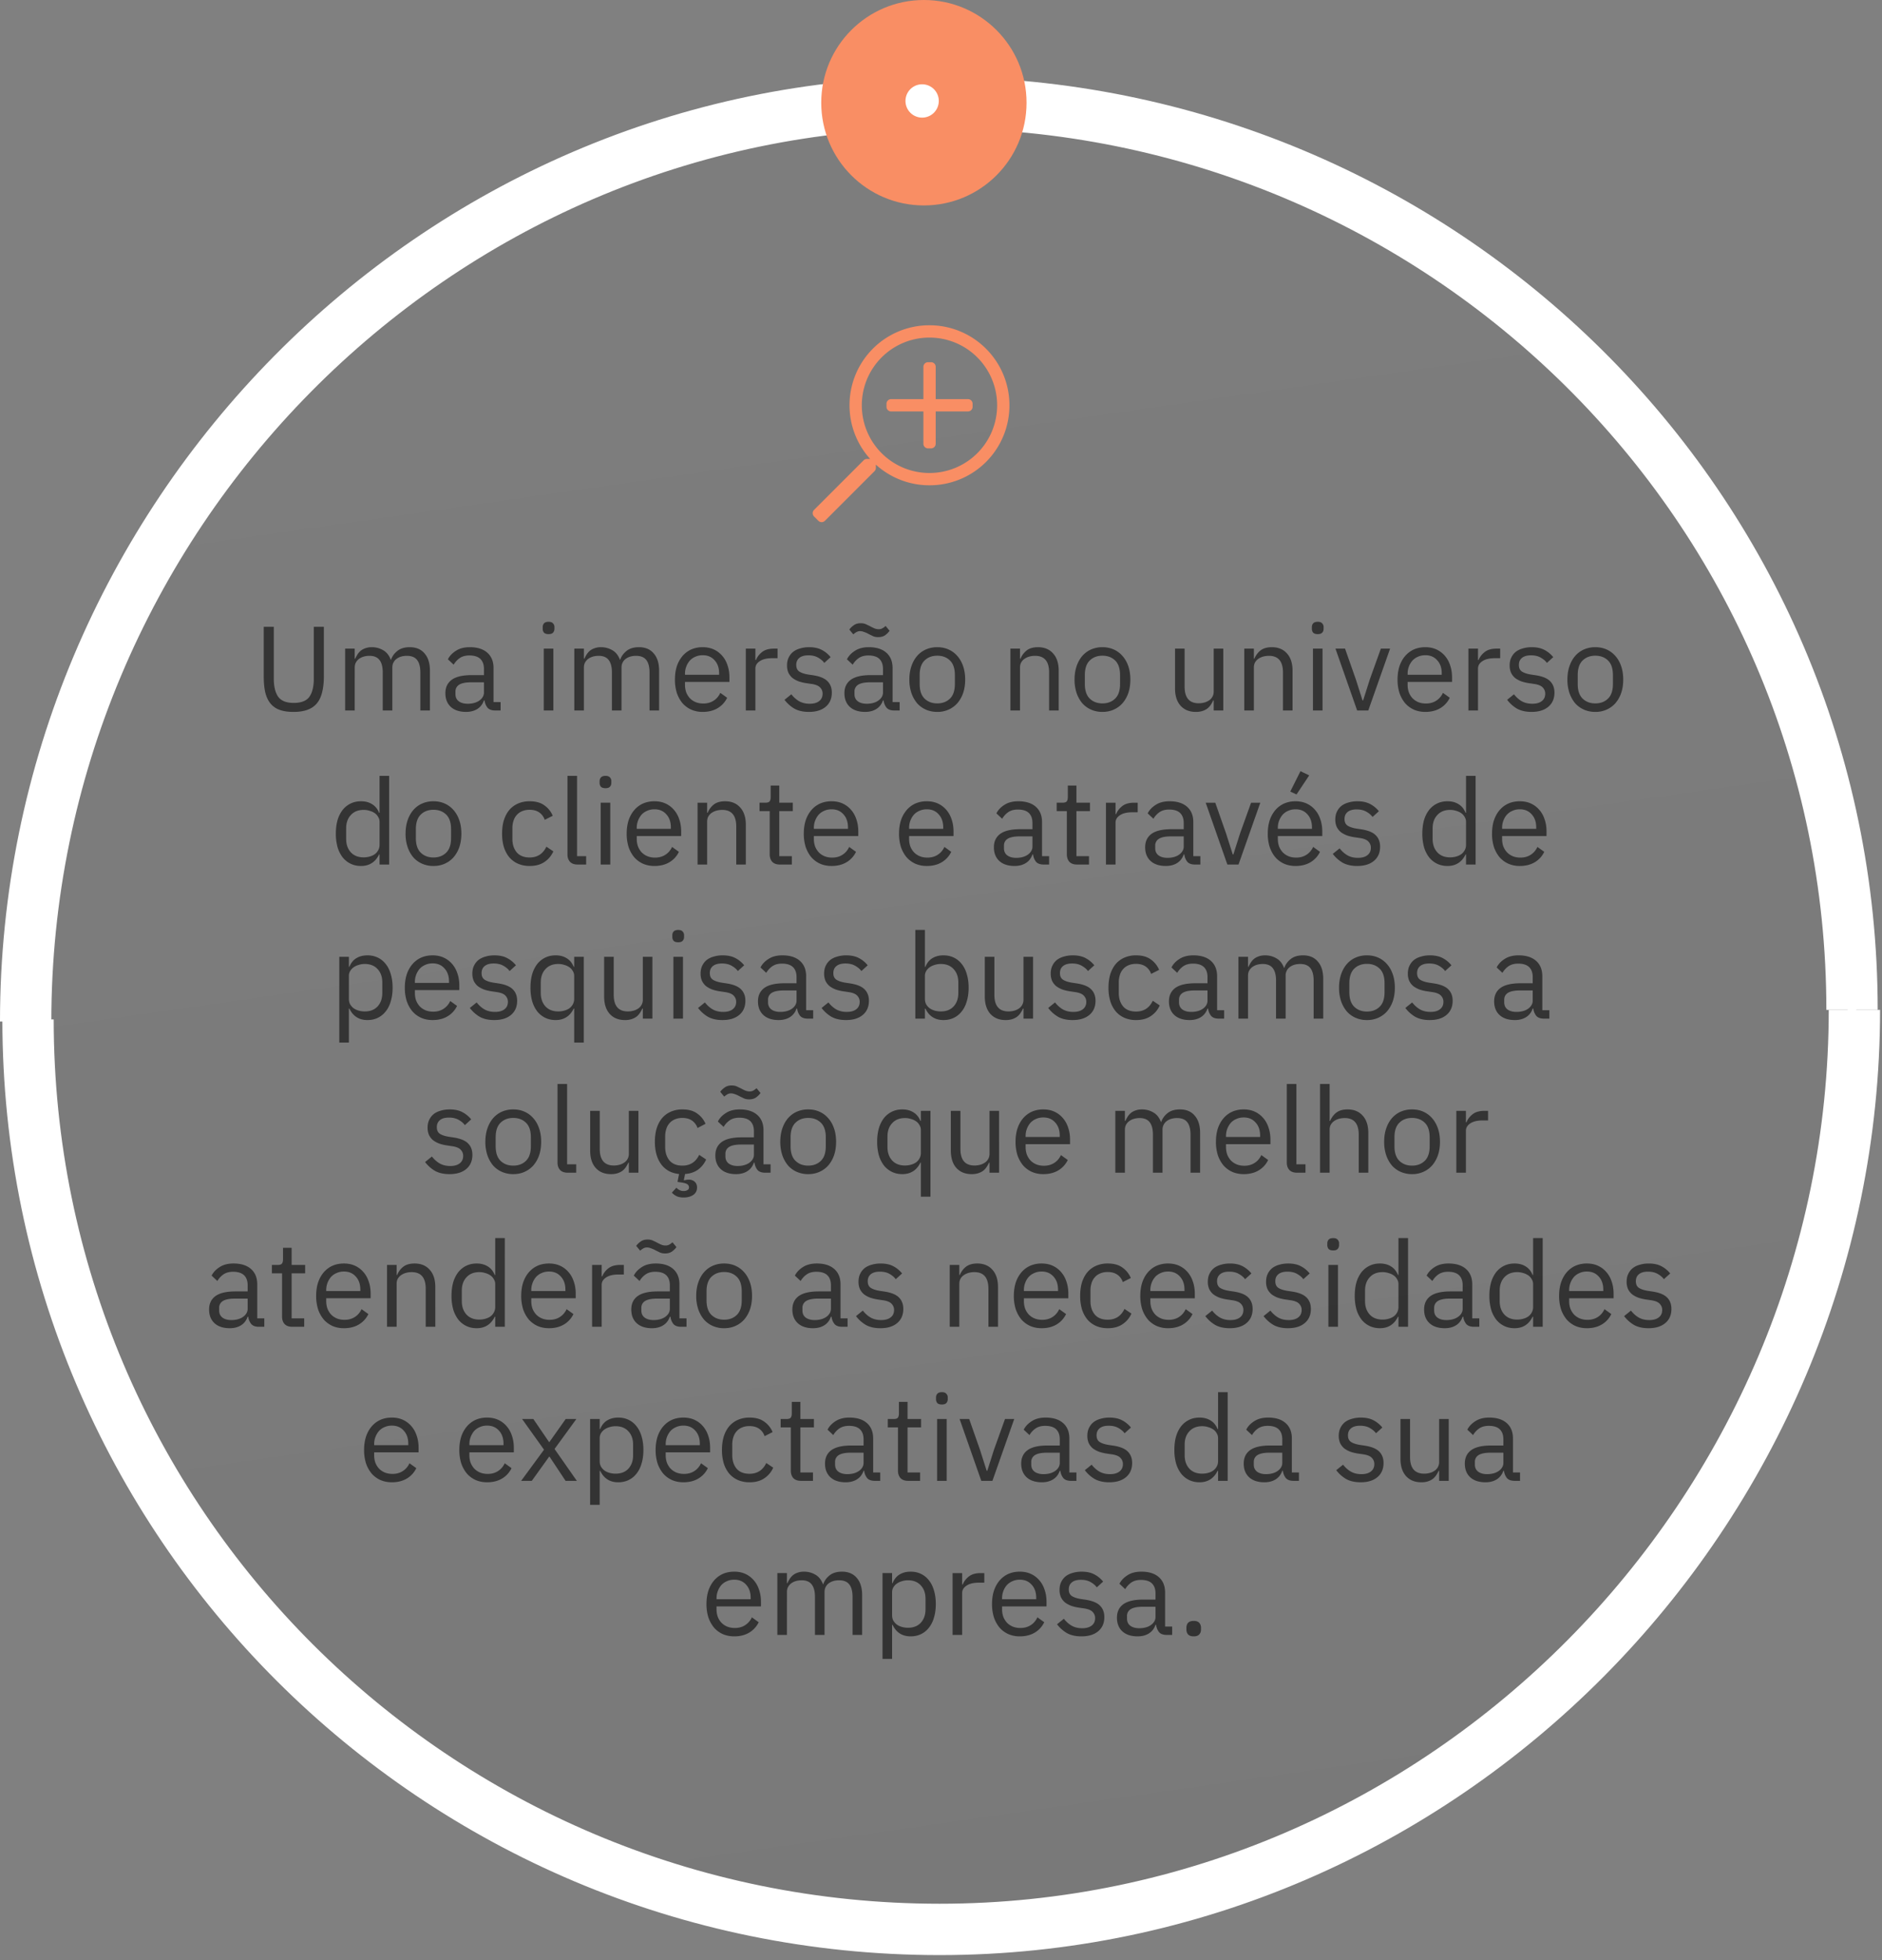 <svg xmlns="http://www.w3.org/2000/svg" fill="none" viewBox="0 0 220 229"><rect x="0" y="0" width="220" height="229" fill="#808080" stroke="none"/><path fill="url(#paint0_linear)" stroke="#fff" d="M216.5 119.682c0 58.44-47.491 105.818-106.078 105.818-58.586 0-106.077-47.378-106.077-105.818S51.836 13.864 110.422 13.864c58.587 0 106.078 47.377 106.078 105.818z"/><path stroke="#fff" stroke-width="6" d="M216.774 117.977c0 58.713-48.071 107.426-106.927 107.426-58.857 0-106.57-47.596-106.57-106.309"/><path stroke="#fff" stroke-width="6" d="M3 119.34C3 60.627 50.746 12 109.602 12c58.857 0 106.894 47.264 106.894 105.977"/><circle cx="108" cy="12" r="12" fill="#F98E64"/><path fill="#fff" d="M109.741 11.795a1.946 1.946 0 1 1-3.893-.001 1.946 1.946 0 0 1 3.893 0z"/><path fill="#222" fill-opacity=".8" d="M32.006 73.228v6.048c0 .933.173 1.643.518 2.128.346.476.952.714 1.82.714.868 0 1.475-.238 1.82-.714.346-.485.518-1.195.518-2.128v-6.048h1.176v5.768c0 .71-.065 1.325-.196 1.848-.121.523-.322.957-.602 1.302-.28.345-.649.602-1.106.77-.448.168-.998.252-1.652.252-.653 0-1.204-.084-1.652-.252a2.419 2.419 0 0 1-1.064-.77c-.27-.345-.466-.78-.588-1.302-.112-.523-.168-1.139-.168-1.848v-5.768h1.176zM40.346 83v-7.224h1.12v1.176h.056c.084-.187.178-.36.28-.518.112-.168.243-.313.392-.434.16-.121.341-.215.546-.28a2.13 2.13 0 0 1 .728-.112c.476 0 .915.117 1.316.35.402.224.7.597.896 1.12h.028c.131-.392.374-.733.728-1.022.364-.299.854-.448 1.47-.448.738 0 1.312.243 1.722.728.42.476.63 1.153.63 2.03V83h-1.12v-4.438c0-.644-.126-1.13-.378-1.456-.252-.327-.653-.49-1.204-.49-.224 0-.438.028-.644.084-.196.056-.373.14-.532.252a1.217 1.217 0 0 0-.378.434c-.093.168-.14.369-.14.602V83h-1.12v-4.438c0-.644-.126-1.13-.378-1.456-.252-.327-.644-.49-1.176-.49-.224 0-.438.028-.644.084-.205.056-.387.14-.546.252-.158.112-.289.257-.392.434-.093.168-.14.369-.14.602V83h-1.12zm17.543 0c-.42 0-.723-.112-.91-.336a1.702 1.702 0 0 1-.336-.84h-.07c-.159.448-.42.784-.784 1.008-.364.224-.798.336-1.302.336-.765 0-1.363-.196-1.792-.588-.42-.392-.63-.924-.63-1.596 0-.681.247-1.204.742-1.568.504-.364 1.283-.546 2.338-.546h1.428v-.714c0-.513-.14-.905-.42-1.176-.28-.27-.71-.406-1.288-.406-.439 0-.807.098-1.106.294-.29.196-.532.457-.728.784l-.672-.63c.196-.392.509-.723.938-.994.43-.28.97-.42 1.624-.42.877 0 1.559.215 2.044.644.485.43.728 1.027.728 1.792v3.976h.826V83h-.63zm-3.22-.784c.28 0 .537-.033.77-.098.233-.065.434-.159.602-.28.168-.121.299-.261.392-.42.093-.159.14-.331.14-.518v-1.19H55.09c-.644 0-1.115.093-1.414.28a.908.908 0 0 0-.434.812v.294c0 .355.126.63.378.826.261.196.611.294 1.05.294zm9.457-8.134c-.243 0-.42-.056-.532-.168a.69.69 0 0 1-.154-.462v-.182c0-.187.052-.336.154-.448.112-.121.29-.182.532-.182.243 0 .415.06.518.182a.605.605 0 0 1 .168.448v.182c0 .187-.056.34-.168.462-.103.112-.275.168-.518.168zm-.56 1.694h1.12V83h-1.12v-7.224zM67.136 83v-7.224h1.12v1.176h.056c.084-.187.178-.36.28-.518.112-.168.243-.313.392-.434.159-.121.34-.215.546-.28a2.13 2.13 0 0 1 .728-.112c.476 0 .915.117 1.316.35.401.224.7.597.896 1.12h.028c.13-.392.373-.733.728-1.022.364-.299.854-.448 1.47-.448.737 0 1.311.243 1.722.728.42.476.63 1.153.63 2.03V83h-1.12v-4.438c0-.644-.126-1.13-.378-1.456-.252-.327-.653-.49-1.204-.49-.224 0-.439.028-.644.084-.196.056-.373.14-.532.252a1.215 1.215 0 0 0-.378.434c-.093.168-.14.369-.14.602V83h-1.12v-4.438c0-.644-.126-1.13-.378-1.456-.252-.327-.644-.49-1.176-.49-.224 0-.438.028-.644.084-.205.056-.387.14-.546.252-.159.112-.29.257-.392.434-.093.168-.14.369-.14.602V83h-1.12zm15.009.168a3.29 3.29 0 0 1-1.344-.266 3.007 3.007 0 0 1-1.022-.756c-.28-.336-.5-.733-.658-1.19a5.129 5.129 0 0 1-.224-1.568c0-.57.075-1.087.224-1.554a3.57 3.57 0 0 1 .658-1.19 2.93 2.93 0 0 1 1.022-.77 3.29 3.29 0 0 1 1.344-.266c.485 0 .92.089 1.302.266.382.177.71.425.98.742.27.308.476.677.616 1.106.15.43.224.9.224 1.414v.532h-5.194v.336c0 .308.047.597.14.868.103.261.243.49.42.686.187.196.41.35.672.462.27.112.574.168.91.168.457 0 .854-.107 1.19-.322.345-.215.611-.523.798-.924l.798.574a2.82 2.82 0 0 1-1.092 1.204c-.495.299-1.083.448-1.764.448zm0-6.622c-.308 0-.588.056-.84.168a1.875 1.875 0 0 0-.658.448 2.354 2.354 0 0 0-.574 1.568v.098h3.99v-.154c0-.644-.178-1.157-.532-1.54-.346-.392-.808-.588-1.386-.588zM87.183 83v-7.224h1.12v1.33h.07c.13-.345.364-.653.7-.924.336-.27.798-.406 1.386-.406h.433v1.12h-.657c-.607 0-1.083.117-1.428.35-.337.224-.505.509-.505.854V83h-1.12zm7.38.168c-.672 0-1.237-.126-1.694-.378a3.958 3.958 0 0 1-1.162-1.036l.798-.644c.28.355.593.63.938.826.345.187.747.28 1.204.28.476 0 .845-.103 1.106-.308.27-.205.406-.495.406-.868a.997.997 0 0 0-.28-.714c-.177-.205-.504-.345-.98-.42l-.574-.084a5.178 5.178 0 0 1-.924-.21 2.946 2.946 0 0 1-.742-.392 1.86 1.86 0 0 1-.49-.616 2.057 2.057 0 0 1-.168-.868c0-.355.065-.663.196-.924.13-.27.308-.495.532-.672.233-.177.509-.308.826-.392.317-.093.658-.14 1.022-.14.588 0 1.078.103 1.47.308.401.205.751.49 1.05.854l-.742.672c-.159-.224-.392-.425-.7-.602-.308-.187-.695-.28-1.162-.28-.467 0-.821.103-1.064.308-.233.196-.35.467-.35.812 0 .355.117.611.35.77.243.159.588.275 1.036.35l.56.084c.803.121 1.372.355 1.708.7.336.336.504.78.504 1.33 0 .7-.238 1.25-.714 1.652-.476.401-1.13.602-1.96.602zm9.972-.168c-.42 0-.723-.112-.91-.336a1.708 1.708 0 0 1-.336-.84h-.07c-.158.448-.42.784-.784 1.008-.364.224-.798.336-1.302.336-.765 0-1.362-.196-1.792-.588-.42-.392-.63-.924-.63-1.596 0-.681.248-1.204.742-1.568.504-.364 1.284-.546 2.338-.546h1.428v-.714c0-.513-.14-.905-.42-1.176-.28-.27-.709-.406-1.288-.406-.438 0-.807.098-1.106.294a2.456 2.456 0 0 0-.728.784l-.672-.63c.196-.392.509-.723.938-.994.43-.28.971-.42 1.624-.42.878 0 1.559.215 2.044.644.486.43.728 1.027.728 1.792v3.976h.826V83h-.63zm-3.22-.784c.28 0 .537-.033.77-.098a1.88 1.88 0 0 0 .602-.28c.168-.121.299-.261.392-.42a.997.997 0 0 0 .14-.518v-1.19h-1.484c-.644 0-1.115.093-1.414.28a.908.908 0 0 0-.434.812v.294c0 .355.126.63.378.826.262.196.612.294 1.05.294zm1.344-7.784c-.242 0-.452-.042-.63-.126-.177-.084-.34-.163-.49-.238a3.078 3.078 0 0 0-.574-.252 1.165 1.165 0 0 0-.406-.084.876.876 0 0 0-.42.098 2.233 2.233 0 0 0-.392.28l-.462-.56c.131-.187.304-.355.518-.504.215-.159.486-.238.812-.238.243 0 .453.042.63.126.178.084.341.163.49.238.224.121.411.21.56.266.159.047.299.07.42.07a.87.87 0 0 0 .42-.098c.122-.065.252-.159.392-.28l.462.56a2.25 2.25 0 0 1-.518.518c-.214.15-.485.224-.812.224zm6.905 8.736c-.485 0-.929-.089-1.33-.266a2.972 2.972 0 0 1-1.036-.756 3.773 3.773 0 0 1-.658-1.19 4.843 4.843 0 0 1-.238-1.568c0-.57.079-1.087.238-1.554.159-.467.378-.863.658-1.19a2.897 2.897 0 0 1 1.036-.77 3.255 3.255 0 0 1 1.33-.266c.485 0 .924.089 1.316.266.401.177.747.434 1.036.77.289.327.513.723.672 1.19.159.467.238.985.238 1.554 0 .579-.079 1.101-.238 1.568a3.632 3.632 0 0 1-.672 1.19 2.972 2.972 0 0 1-1.036.756 3.16 3.16 0 0 1-1.316.266zm0-.994c.607 0 1.101-.187 1.484-.56.383-.373.574-.943.574-1.708V78.87c0-.765-.191-1.335-.574-1.708-.383-.373-.877-.56-1.484-.56s-1.101.187-1.484.56c-.383.373-.574.943-.574 1.708v1.036c0 .765.191 1.335.574 1.708.383.373.877.56 1.484.56zm8.552.826v-7.224h1.12v1.176h.056a2.41 2.41 0 0 1 .742-.98c.327-.243.761-.364 1.302-.364.747 0 1.335.243 1.764.728.439.476.658 1.153.658 2.03V83h-1.12v-4.438c0-1.297-.546-1.946-1.638-1.946-.224 0-.443.028-.658.084a1.91 1.91 0 0 0-.56.252 1.296 1.296 0 0 0-.406.434c-.093.168-.14.369-.14.602V83h-1.12zm10.757.168c-.485 0-.928-.089-1.33-.266a2.98 2.98 0 0 1-1.036-.756 3.773 3.773 0 0 1-.658-1.19 4.87 4.87 0 0 1-.238-1.568c0-.57.08-1.087.238-1.554.159-.467.378-.863.658-1.19.29-.336.635-.593 1.036-.77a3.259 3.259 0 0 1 1.33-.266c.486 0 .924.089 1.316.266.402.177.747.434 1.036.77.29.327.514.723.672 1.19.159.467.238.985.238 1.554 0 .579-.079 1.101-.238 1.568a3.597 3.597 0 0 1-.672 1.19 2.962 2.962 0 0 1-1.036.756c-.392.177-.83.266-1.316.266zm0-.994c.607 0 1.102-.187 1.484-.56.383-.373.574-.943.574-1.708V78.87c0-.765-.191-1.335-.574-1.708-.382-.373-.877-.56-1.484-.56-.606 0-1.101.187-1.484.56-.382.373-.574.943-.574 1.708v1.036c0 .765.192 1.335.574 1.708.383.373.878.56 1.484.56zm13.005-.35h-.056a3.43 3.43 0 0 1-.28.504 1.9 1.9 0 0 1-.392.434 1.96 1.96 0 0 1-.574.294 2.48 2.48 0 0 1-.784.112c-.747 0-1.339-.238-1.778-.714-.439-.485-.658-1.167-.658-2.044v-4.634h1.12v4.438c0 1.297.551 1.946 1.652 1.946.224 0 .439-.028.644-.084a1.71 1.71 0 0 0 .56-.252 1.2 1.2 0 0 0 .392-.42c.103-.177.154-.387.154-.63v-4.998h1.12V83h-1.12v-1.176zM145.453 83v-7.224h1.12v1.176h.056c.177-.41.425-.737.742-.98.327-.243.761-.364 1.302-.364.747 0 1.335.243 1.764.728.439.476.658 1.153.658 2.03V83h-1.12v-4.438c0-1.297-.546-1.946-1.638-1.946-.224 0-.443.028-.658.084a1.91 1.91 0 0 0-.56.252 1.296 1.296 0 0 0-.406.434c-.093.168-.14.369-.14.602V83h-1.12zm8.587-8.918c-.243 0-.42-.056-.532-.168a.689.689 0 0 1-.154-.462v-.182c0-.187.051-.336.154-.448.112-.121.289-.182.532-.182.243 0 .415.06.518.182a.605.605 0 0 1 .168.448v.182c0 .187-.056.34-.168.462-.103.112-.275.168-.518.168zm-.56 1.694h1.12V83h-1.12v-7.224zM158.646 83l-2.534-7.224h1.12l1.26 3.584.784 2.464h.07l.784-2.464 1.288-3.584h1.078L159.948 83h-1.302zm7.971.168c-.494 0-.942-.089-1.344-.266a3.014 3.014 0 0 1-1.022-.756 3.773 3.773 0 0 1-.658-1.19 5.141 5.141 0 0 1-.224-1.568c0-.57.075-1.087.224-1.554.159-.467.378-.863.658-1.19.29-.336.63-.593 1.022-.77.402-.177.85-.266 1.344-.266.486 0 .92.089 1.302.266.383.177.71.425.98.742.271.308.476.677.616 1.106.15.43.224.9.224 1.414v.532h-5.194v.336c0 .308.047.597.14.868.103.261.243.49.42.686.187.196.411.35.672.462.271.112.574.168.91.168.458 0 .854-.107 1.19-.322.346-.215.612-.523.798-.924l.798.574a2.816 2.816 0 0 1-1.092 1.204c-.494.299-1.082.448-1.764.448zm0-6.622c-.308 0-.588.056-.84.168a1.879 1.879 0 0 0-.658.448c-.177.196-.317.43-.42.7-.102.261-.154.55-.154.868v.098h3.99v-.154c0-.644-.177-1.157-.532-1.54-.345-.392-.807-.588-1.386-.588zM171.655 83v-7.224h1.12v1.33h.07c.131-.345.364-.653.7-.924.336-.27.798-.406 1.386-.406h.434v1.12h-.658c-.607 0-1.083.117-1.428.35-.336.224-.504.509-.504.854V83h-1.12zm7.381.168c-.672 0-1.237-.126-1.694-.378a3.949 3.949 0 0 1-1.162-1.036l.798-.644c.28.355.592.63.938.826.345.187.746.28 1.204.28.476 0 .844-.103 1.106-.308.27-.205.406-.495.406-.868a1 1 0 0 0-.28-.714c-.178-.205-.504-.345-.98-.42l-.574-.084a5.178 5.178 0 0 1-.924-.21 2.934 2.934 0 0 1-.742-.392 1.848 1.848 0 0 1-.49-.616 2.057 2.057 0 0 1-.168-.868c0-.355.065-.663.196-.924.13-.27.308-.495.532-.672.233-.177.508-.308.826-.392.317-.093.658-.14 1.022-.14.588 0 1.078.103 1.47.308.401.205.751.49 1.05.854l-.742.672c-.159-.224-.392-.425-.7-.602-.308-.187-.696-.28-1.162-.28-.467 0-.822.103-1.064.308-.234.196-.35.467-.35.812 0 .355.116.611.35.77.242.159.588.275 1.036.35l.56.084c.802.121 1.372.355 1.708.7.336.336.504.78.504 1.33 0 .7-.238 1.25-.714 1.652-.476.401-1.13.602-1.96.602zm7.452 0c-.485 0-.929-.089-1.33-.266a2.972 2.972 0 0 1-1.036-.756 3.773 3.773 0 0 1-.658-1.19 4.843 4.843 0 0 1-.238-1.568c0-.57.079-1.087.238-1.554.159-.467.378-.863.658-1.19a2.897 2.897 0 0 1 1.036-.77 3.255 3.255 0 0 1 1.33-.266c.485 0 .924.089 1.316.266.401.177.747.434 1.036.77.289.327.513.723.672 1.19.159.467.238.985.238 1.554 0 .579-.079 1.101-.238 1.568a3.632 3.632 0 0 1-.672 1.19 2.972 2.972 0 0 1-1.036.756 3.16 3.16 0 0 1-1.316.266zm0-.994c.607 0 1.101-.187 1.484-.56.383-.373.574-.943.574-1.708V78.87c0-.765-.191-1.335-.574-1.708-.383-.373-.877-.56-1.484-.56s-1.101.187-1.484.56c-.383.373-.574.943-.574 1.708v1.036c0 .765.191 1.335.574 1.708.383.373.877.56 1.484.56zM44.37 99.824h-.056c-.439.896-1.143 1.344-2.114 1.344-.448 0-.854-.089-1.218-.266a2.703 2.703 0 0 1-.938-.756 3.64 3.64 0 0 1-.588-1.19 5.812 5.812 0 0 1-.196-1.568c0-.579.065-1.101.196-1.568a3.64 3.64 0 0 1 .588-1.19 2.71 2.71 0 0 1 .938-.756c.364-.177.77-.266 1.218-.266.504 0 .933.112 1.288.336.364.215.64.55.826 1.008h.056V90.64h1.12V101h-1.12v-1.176zm-1.862.336c.252 0 .49-.033.714-.098.233-.065.434-.159.602-.28.168-.13.299-.285.392-.462.103-.187.154-.397.154-.63v-2.688c0-.196-.051-.378-.154-.546a1.287 1.287 0 0 0-.392-.448 1.888 1.888 0 0 0-.602-.28 2.242 2.242 0 0 0-.714-.112c-.635 0-1.134.2-1.498.602-.364.392-.546.91-.546 1.554v1.232c0 .644.182 1.167.546 1.568.364.392.863.588 1.498.588zm8.163 1.008a3.26 3.26 0 0 1-1.33-.266 2.963 2.963 0 0 1-1.036-.756c-.28-.336-.5-.733-.658-1.19a4.851 4.851 0 0 1-.238-1.568c0-.57.08-1.087.238-1.554a3.57 3.57 0 0 1 .658-1.19c.29-.336.635-.593 1.036-.77a3.255 3.255 0 0 1 1.33-.266c.486 0 .924.089 1.316.266.401.177.747.434 1.036.77.29.327.513.723.672 1.19.159.467.238.985.238 1.554 0 .579-.08 1.101-.238 1.568a3.622 3.622 0 0 1-.672 1.19c-.29.327-.635.579-1.036.756-.392.177-.83.266-1.316.266zm0-.994c.607 0 1.102-.187 1.484-.56.383-.373.574-.943.574-1.708V96.87c0-.765-.191-1.335-.574-1.708-.383-.373-.877-.56-1.484-.56-.606 0-1.101.187-1.484.56-.383.373-.574.943-.574 1.708v1.036c0 .765.191 1.335.574 1.708.383.373.878.56 1.484.56zm11.24.994c-.503 0-.956-.089-1.357-.266a2.83 2.83 0 0 1-1.022-.756 3.525 3.525 0 0 1-.63-1.19c-.14-.467-.21-.99-.21-1.568 0-.579.07-1.101.21-1.568.15-.467.36-.863.63-1.19.28-.327.62-.579 1.022-.756a3.327 3.327 0 0 1 1.358-.266c.718 0 1.292.159 1.722.476.438.308.765.714.98 1.218l-.938.476a1.7 1.7 0 0 0-.644-.868c-.299-.205-.672-.308-1.12-.308-.336 0-.63.056-.882.168a1.62 1.62 0 0 0-.63.448 1.812 1.812 0 0 0-.378.686c-.084.261-.126.55-.126.868v1.232c0 .635.168 1.157.504 1.568.345.401.85.602 1.512.602.905 0 1.558-.42 1.96-1.26l.812.546a2.854 2.854 0 0 1-1.05 1.246c-.458.308-1.032.462-1.722.462zm5.614-.168c-.392 0-.69-.107-.896-.322-.196-.224-.294-.504-.294-.84V90.64h1.12v9.38h1.064v.98h-.994zm3.254-8.918c-.242 0-.42-.056-.532-.168a.69.69 0 0 1-.154-.462v-.182c0-.187.052-.336.154-.448.112-.121.29-.182.532-.182.243 0 .416.06.518.182a.605.605 0 0 1 .168.448v.182c0 .187-.056.34-.168.462-.102.112-.275.168-.518.168zm-.56 1.694h1.12V101h-1.12v-7.224zm6.286 7.392c-.494 0-.942-.089-1.344-.266a3 3 0 0 1-1.022-.756c-.28-.336-.5-.733-.658-1.19a5.132 5.132 0 0 1-.224-1.568c0-.57.075-1.087.224-1.554.159-.467.378-.863.658-1.19a2.93 2.93 0 0 1 1.022-.77c.402-.177.85-.266 1.344-.266.486 0 .92.089 1.302.266.383.177.71.425.98.742.27.308.476.677.616 1.106.15.43.224.9.224 1.414v.532h-5.194v.336c0 .308.047.597.14.868.103.261.243.49.42.686.187.196.41.35.672.462.27.112.574.168.91.168.458 0 .854-.107 1.19-.322.346-.215.612-.523.798-.924l.798.574a2.818 2.818 0 0 1-1.092 1.204c-.494.299-1.082.448-1.764.448zm0-6.622c-.308 0-.588.056-.84.168a1.876 1.876 0 0 0-.658.448 2.356 2.356 0 0 0-.574 1.568v.098h3.99v-.154c0-.644-.177-1.157-.532-1.54-.345-.392-.807-.588-1.386-.588zM81.543 101v-7.224h1.12v1.176h.056c.177-.41.425-.737.742-.98.326-.243.76-.364 1.302-.364.746 0 1.334.243 1.764.728.439.476.658 1.153.658 2.03V101h-1.12v-4.438c0-1.297-.546-1.946-1.638-1.946-.224 0-.444.028-.658.084-.206.056-.392.14-.56.252a1.293 1.293 0 0 0-.406.434c-.093.168-.14.369-.14.602V101h-1.12zm9.623 0c-.392 0-.69-.107-.896-.322-.196-.224-.294-.513-.294-.868v-5.054h-1.19v-.98h.672c.243 0 .406-.047.49-.14.093-.103.14-.275.14-.518v-1.344h1.008v2.002h1.582v.98h-1.582v5.264h1.47v.98h-1.4zm6.043.168c-.494 0-.942-.089-1.344-.266a3 3 0 0 1-1.022-.756c-.28-.336-.499-.733-.658-1.19a5.129 5.129 0 0 1-.224-1.568c0-.57.075-1.087.224-1.554a3.57 3.57 0 0 1 .658-1.19 2.93 2.93 0 0 1 1.022-.77 3.29 3.29 0 0 1 1.344-.266c.486 0 .92.089 1.302.266.383.177.71.425.98.742.271.308.476.677.616 1.106.15.43.224.9.224 1.414v.532h-5.194v.336c0 .308.047.597.14.868.103.261.243.49.42.686.187.196.411.35.672.462.271.112.574.168.91.168.458 0 .854-.107 1.19-.322.346-.215.612-.523.798-.924l.798.574a2.815 2.815 0 0 1-1.092 1.204c-.494.299-1.082.448-1.764.448zm0-6.622c-.308 0-.588.056-.84.168a1.875 1.875 0 0 0-.658.448 2.354 2.354 0 0 0-.574 1.568v.098h3.99v-.154c0-.644-.177-1.157-.532-1.54-.345-.392-.807-.588-1.386-.588zm11.133 6.622c-.495 0-.943-.089-1.344-.266a2.996 2.996 0 0 1-1.022-.756c-.28-.336-.5-.733-.658-1.19a5.11 5.11 0 0 1-.224-1.568c0-.57.074-1.087.224-1.554a3.56 3.56 0 0 1 .658-1.19c.289-.336.63-.593 1.022-.77a3.289 3.289 0 0 1 1.344-.266c.485 0 .919.089 1.302.266.382.177.709.425.98.742.27.308.476.677.616 1.106.149.43.224.9.224 1.414v.532h-5.194v.336c0 .308.046.597.14.868.102.261.242.49.42.686.186.196.41.35.672.462.27.112.574.168.91.168.457 0 .854-.107 1.19-.322.345-.215.611-.523.798-.924l.798.574a2.827 2.827 0 0 1-1.092 1.204c-.495.299-1.083.448-1.764.448zm0-6.622c-.308 0-.588.056-.84.168a1.87 1.87 0 0 0-.658.448 2.348 2.348 0 0 0-.574 1.568v.098h3.99v-.154c0-.644-.178-1.157-.532-1.54-.346-.392-.808-.588-1.386-.588zM122.008 101c-.42 0-.724-.112-.91-.336a1.69 1.69 0 0 1-.336-.84h-.07c-.159.448-.42.784-.784 1.008-.364.224-.798.336-1.302.336-.766 0-1.363-.196-1.792-.588-.42-.392-.63-.924-.63-1.596 0-.681.247-1.204.742-1.568.504-.364 1.283-.546 2.338-.546h1.428v-.714c0-.513-.14-.905-.42-1.176-.28-.27-.71-.406-1.288-.406-.439 0-.808.098-1.106.294-.29.196-.532.457-.728.784l-.672-.63c.196-.392.508-.723.938-.994.429-.28.97-.42 1.624-.42.877 0 1.558.215 2.044.644.485.43.728 1.027.728 1.792v3.976h.826v.98h-.63zm-3.22-.784c.28 0 .536-.033.77-.098.233-.065.434-.159.602-.28.168-.121.298-.261.392-.42.093-.159.14-.331.14-.518v-1.19h-1.484c-.644 0-1.116.093-1.414.28-.29.187-.434.457-.434.812v.294c0 .355.126.63.378.826.261.196.611.294 1.05.294zm7.114.784c-.392 0-.69-.107-.896-.322-.196-.224-.294-.513-.294-.868v-5.054h-1.19v-.98h.672c.243 0 .406-.047.49-.14.094-.103.14-.275.14-.518v-1.344h1.008v2.002h1.582v.98h-1.582v5.264h1.47v.98h-1.4zm3.382 0v-7.224h1.12v1.33h.07c.131-.345.364-.653.7-.924.336-.27.798-.406 1.386-.406h.434v1.12h-.658c-.606 0-1.082.117-1.428.35-.336.224-.504.509-.504.854v4.9h-1.12zm10.406 0c-.42 0-.723-.112-.91-.336a1.708 1.708 0 0 1-.336-.84h-.07c-.158.448-.42.784-.784 1.008-.364.224-.798.336-1.302.336-.765 0-1.362-.196-1.792-.588-.42-.392-.63-.924-.63-1.596 0-.681.248-1.204.742-1.568.504-.364 1.284-.546 2.338-.546h1.428v-.714c0-.513-.14-.905-.42-1.176-.28-.27-.709-.406-1.288-.406-.438 0-.807.098-1.106.294a2.457 2.457 0 0 0-.728.784l-.672-.63c.196-.392.509-.723.938-.994.43-.28.971-.42 1.624-.42.878 0 1.559.215 2.044.644.486.43.728 1.027.728 1.792v3.976h.826v.98h-.63zm-3.22-.784c.28 0 .537-.033.77-.098.234-.065.434-.159.602-.28.168-.121.299-.261.392-.42a.997.997 0 0 0 .14-.518v-1.19h-1.484c-.644 0-1.115.093-1.414.28a.908.908 0 0 0-.434.812v.294c0 .355.126.63.378.826.262.196.612.294 1.05.294zm7.006.784l-2.534-7.224h1.12l1.26 3.584.784 2.464h.07l.784-2.464 1.288-3.584h1.078L144.778 101h-1.302zm7.971.168c-.495 0-.943-.089-1.344-.266a2.996 2.996 0 0 1-1.022-.756c-.28-.336-.5-.733-.658-1.19a5.11 5.11 0 0 1-.224-1.568c0-.57.074-1.087.224-1.554a3.56 3.56 0 0 1 .658-1.19c.289-.336.63-.593 1.022-.77a3.289 3.289 0 0 1 1.344-.266c.485 0 .919.089 1.302.266.382.177.709.425.98.742.27.308.476.677.616 1.106.149.43.224.9.224 1.414v.532h-5.194v.336c0 .308.046.597.14.868.102.261.242.49.42.686.186.196.41.35.672.462.27.112.574.168.91.168.457 0 .854-.107 1.19-.322.345-.215.611-.523.798-.924l.798.574a2.827 2.827 0 0 1-1.092 1.204c-.495.299-1.083.448-1.764.448zm0-6.622c-.308 0-.588.056-.84.168a1.87 1.87 0 0 0-.658.448 2.348 2.348 0 0 0-.574 1.568v.098h3.99v-.154c0-.644-.178-1.157-.532-1.54-.346-.392-.808-.588-1.386-.588zm.112-1.736l-.728-.336 1.19-2.38 1.022.49-1.484 2.226zm7.095 8.358c-.672 0-1.236-.126-1.694-.378a3.961 3.961 0 0 1-1.162-1.036l.798-.644c.28.355.593.63.938.826.346.187.747.28 1.204.28.476 0 .845-.103 1.106-.308.271-.205.406-.495.406-.868a.996.996 0 0 0-.28-.714c-.177-.205-.504-.345-.98-.42l-.574-.084a5.178 5.178 0 0 1-.924-.21 2.951 2.951 0 0 1-.742-.392 1.874 1.874 0 0 1-.49-.616 2.057 2.057 0 0 1-.168-.868c0-.355.066-.663.196-.924.131-.27.308-.495.532-.672.234-.177.509-.308.826-.392a3.61 3.61 0 0 1 1.022-.14c.588 0 1.078.103 1.47.308.402.205.752.49 1.05.854l-.742.672c-.158-.224-.392-.425-.7-.602-.308-.187-.695-.28-1.162-.28-.466 0-.821.103-1.064.308-.233.196-.35.467-.35.812 0 .355.117.611.35.77.243.159.588.275 1.036.35l.56.084c.803.121 1.372.355 1.708.7.336.336.504.78.504 1.33 0 .7-.238 1.251-.714 1.652s-1.129.602-1.96.602zm12.721-1.344h-.056c-.438.896-1.143 1.344-2.114 1.344-.448 0-.854-.089-1.218-.266a2.71 2.71 0 0 1-.938-.756 3.64 3.64 0 0 1-.588-1.19 5.84 5.84 0 0 1-.196-1.568c0-.579.066-1.101.196-1.568a3.64 3.64 0 0 1 .588-1.19c.262-.327.574-.579.938-.756.364-.177.77-.266 1.218-.266.504 0 .934.112 1.288.336.364.215.64.55.826 1.008h.056V90.64h1.12V101h-1.12v-1.176zm-1.862.336c.252 0 .49-.033.714-.098a1.88 1.88 0 0 0 .602-.28c.168-.13.299-.285.392-.462.103-.187.154-.397.154-.63v-2.688c0-.196-.051-.378-.154-.546a1.283 1.283 0 0 0-.392-.448 1.88 1.88 0 0 0-.602-.28 2.242 2.242 0 0 0-.714-.112c-.634 0-1.134.2-1.498.602-.364.392-.546.91-.546 1.554v1.232c0 .644.182 1.167.546 1.568.364.392.864.588 1.498.588zm8.149 1.008a3.3 3.3 0 0 1-1.344-.266 3.006 3.006 0 0 1-1.022-.756 3.773 3.773 0 0 1-.658-1.19 5.141 5.141 0 0 1-.224-1.568c0-.57.075-1.087.224-1.554.159-.467.378-.863.658-1.19.29-.336.63-.593 1.022-.77.402-.177.85-.266 1.344-.266.486 0 .92.089 1.302.266.383.177.71.425.98.742.271.308.476.677.616 1.106.15.43.224.9.224 1.414v.532h-5.194v.336c0 .308.047.597.14.868.103.261.243.49.42.686.187.196.411.35.672.462.271.112.574.168.91.168.458 0 .854-.107 1.19-.322.346-.215.612-.523.798-.924l.798.574a2.814 2.814 0 0 1-1.092 1.204c-.494.299-1.082.448-1.764.448zm0-6.622c-.308 0-.588.056-.84.168a1.879 1.879 0 0 0-.658.448c-.177.196-.317.43-.42.7-.102.261-.154.55-.154.868v.098h3.99v-.154c0-.644-.177-1.157-.532-1.54-.345-.392-.807-.588-1.386-.588zm-137.998 17.23h1.12v1.176h.056c.186-.457.457-.793.812-1.008.364-.224.798-.336 1.302-.336.448 0 .854.089 1.218.266.364.177.672.429.924.756.261.327.457.723.588 1.19.14.467.21.989.21 1.568 0 .579-.07 1.101-.21 1.568-.131.467-.327.863-.588 1.19-.252.327-.56.579-.924.756-.364.177-.77.266-1.218.266-.98 0-1.685-.448-2.114-1.344h-.056v3.976h-1.12v-10.024zm2.982 6.384c.634 0 1.134-.196 1.498-.588.364-.401.546-.924.546-1.568v-1.232c0-.644-.182-1.162-.546-1.554-.364-.401-.864-.602-1.498-.602-.252 0-.495.037-.728.112-.224.065-.42.159-.588.28a1.432 1.432 0 0 0-.406.448c-.094.168-.14.35-.14.546v2.688c0 .233.046.443.14.63.102.177.238.331.406.462.168.121.364.215.588.28a2.7 2.7 0 0 0 .728.098zm7.925 1.008c-.495 0-.943-.089-1.344-.266a3 3 0 0 1-1.022-.756c-.28-.336-.5-.733-.658-1.19a5.129 5.129 0 0 1-.224-1.568c0-.569.074-1.087.224-1.554a3.57 3.57 0 0 1 .658-1.19c.29-.336.63-.593 1.022-.77.401-.177.85-.266 1.344-.266.485 0 .92.089 1.302.266.382.177.71.425.98.742.27.308.476.677.616 1.106.15.429.224.901.224 1.414v.532h-5.194v.336c0 .308.046.597.14.868.102.261.242.49.42.686.186.196.41.35.672.462.27.112.574.168.91.168.457 0 .854-.107 1.19-.322a2.1 2.1 0 0 0 .798-.924l.798.574a2.819 2.819 0 0 1-1.092 1.204c-.495.299-1.083.448-1.764.448zm0-6.622c-.308 0-.588.056-.84.168a1.88 1.88 0 0 0-.658.448 2.354 2.354 0 0 0-.574 1.568v.098h3.99v-.154c0-.644-.178-1.157-.532-1.54-.346-.392-.808-.588-1.386-.588zm7.207 6.622c-.672 0-1.236-.126-1.694-.378a3.956 3.956 0 0 1-1.162-1.036l.798-.644c.28.355.593.63.938.826.346.187.747.28 1.204.28.476 0 .845-.103 1.106-.308.271-.205.406-.495.406-.868a.998.998 0 0 0-.28-.714c-.177-.205-.504-.345-.98-.42l-.574-.084a5.23 5.23 0 0 1-.924-.21 2.945 2.945 0 0 1-.742-.392 1.857 1.857 0 0 1-.49-.616 2.058 2.058 0 0 1-.168-.868c0-.355.066-.663.196-.924.131-.271.308-.495.532-.672.234-.177.509-.308.826-.392.318-.093.658-.14 1.022-.14.588 0 1.078.103 1.47.308.402.205.752.49 1.05.854l-.742.672c-.158-.224-.392-.425-.7-.602-.308-.187-.695-.28-1.162-.28-.466 0-.821.103-1.064.308-.233.196-.35.467-.35.812 0 .355.117.611.35.77.243.159.588.275 1.036.35l.56.084c.803.121 1.372.355 1.708.7.336.336.504.779.504 1.33 0 .7-.238 1.251-.714 1.652s-1.129.602-1.96.602zm9.343-1.344h-.056c-.439.896-1.144 1.344-2.114 1.344-.448 0-.854-.089-1.218-.266a2.704 2.704 0 0 1-.938-.756 3.64 3.64 0 0 1-.588-1.19 5.816 5.816 0 0 1-.196-1.568c0-.579.065-1.101.196-1.568a3.64 3.64 0 0 1 .588-1.19c.261-.327.574-.579.938-.756.364-.177.77-.266 1.218-.266.504 0 .933.112 1.288.336.364.215.639.551.826 1.008h.056v-1.176h1.12V121.8h-1.12v-3.976zm-1.862.336c.252 0 .49-.033.714-.098.233-.065.434-.159.602-.28.168-.131.298-.285.392-.462.102-.187.154-.397.154-.63v-2.688c0-.196-.052-.378-.154-.546a1.286 1.286 0 0 0-.392-.448 1.887 1.887 0 0 0-.602-.28 2.234 2.234 0 0 0-.714-.112c-.635 0-1.134.201-1.498.602-.364.392-.546.91-.546 1.554v1.232c0 .644.182 1.167.546 1.568.364.392.863.588 1.498.588zm9.885-.336h-.056a3.393 3.393 0 0 1-.28.504 1.898 1.898 0 0 1-.392.434c-.159.121-.35.219-.574.294a2.472 2.472 0 0 1-.784.112c-.747 0-1.34-.238-1.778-.714-.439-.485-.658-1.167-.658-2.044v-4.634h1.12v4.438c0 1.297.55 1.946 1.652 1.946.224 0 .438-.028.644-.084.214-.056.401-.14.56-.252a1.203 1.203 0 0 0 .546-1.05v-4.998h1.12V119h-1.12v-1.176zm4.135-7.742c-.243 0-.42-.056-.532-.168a.69.69 0 0 1-.154-.462v-.182c0-.187.051-.336.154-.448.112-.121.29-.182.532-.182.242 0 .415.061.518.182a.605.605 0 0 1 .168.448v.182a.653.653 0 0 1-.168.462c-.103.112-.276.168-.518.168zm-.56 1.694h1.12V119h-1.12v-7.224zm5.74 7.392c-.672 0-1.237-.126-1.694-.378a3.958 3.958 0 0 1-1.162-1.036l.798-.644c.28.355.592.63.938.826.345.187.746.28 1.204.28.476 0 .844-.103 1.106-.308.27-.205.406-.495.406-.868a.997.997 0 0 0-.28-.714c-.178-.205-.504-.345-.98-.42l-.574-.084a5.23 5.23 0 0 1-.924-.21 2.946 2.946 0 0 1-.742-.392 1.86 1.86 0 0 1-.49-.616 2.058 2.058 0 0 1-.168-.868c0-.355.065-.663.196-.924.13-.271.308-.495.532-.672.233-.177.508-.308.826-.392.317-.093.658-.14 1.022-.14.588 0 1.078.103 1.47.308.401.205.751.49 1.05.854l-.742.672c-.159-.224-.392-.425-.7-.602-.308-.187-.696-.28-1.162-.28-.467 0-.822.103-1.064.308-.234.196-.35.467-.35.812 0 .355.116.611.35.77.242.159.588.275 1.036.35l.56.084c.802.121 1.372.355 1.708.7.336.336.504.779.504 1.33 0 .7-.238 1.251-.714 1.652s-1.13.602-1.96.602zM94.43 119c-.42 0-.723-.112-.91-.336a1.702 1.702 0 0 1-.336-.84h-.07c-.159.448-.42.784-.784 1.008-.364.224-.798.336-1.302.336-.765 0-1.363-.196-1.792-.588-.42-.392-.63-.924-.63-1.596 0-.681.247-1.204.742-1.568.504-.364 1.283-.546 2.338-.546h1.428v-.714c0-.513-.14-.905-.42-1.176-.28-.271-.71-.406-1.288-.406-.439 0-.807.098-1.106.294a2.45 2.45 0 0 0-.728.784l-.672-.63c.196-.392.509-.723.938-.994.43-.28.97-.42 1.624-.42.877 0 1.559.215 2.044.644.485.429.728 1.027.728 1.792v3.976h.826v.98h-.63zm-3.22-.784c.28 0 .537-.033.77-.098.233-.065.434-.159.602-.28a1.38 1.38 0 0 0 .392-.42c.093-.159.14-.331.14-.518v-1.19h-1.484c-.644 0-1.115.093-1.414.28a.908.908 0 0 0-.434.812v.294c0 .355.126.63.378.826.261.196.611.294 1.05.294zm7.689.952c-.672 0-1.237-.126-1.695-.378a3.958 3.958 0 0 1-1.162-1.036l.798-.644c.28.355.593.63.939.826.345.187.746.28 1.204.28.476 0 .844-.103 1.106-.308.27-.205.406-.495.406-.868a1 1 0 0 0-.28-.714c-.178-.205-.504-.345-.98-.42l-.575-.084a5.23 5.23 0 0 1-.924-.21 2.946 2.946 0 0 1-.741-.392 1.86 1.86 0 0 1-.49-.616 2.058 2.058 0 0 1-.168-.868c0-.355.065-.663.196-.924.13-.271.307-.495.531-.672.234-.177.51-.308.826-.392.318-.093.658-.14 1.022-.14.588 0 1.079.103 1.471.308.401.205.751.49 1.05.854l-.742.672c-.159-.224-.392-.425-.7-.602-.309-.187-.696-.28-1.163-.28-.466 0-.82.103-1.063.308-.234.196-.35.467-.35.812 0 .355.116.611.35.77.242.159.587.275 1.035.35l.56.084c.803.121 1.373.355 1.709.7.336.336.504.779.504 1.33 0 .7-.238 1.251-.714 1.652s-1.13.602-1.96.602zm8.1-10.528h1.12v4.312h.056c.187-.457.458-.793.812-1.008.364-.224.798-.336 1.302-.336.448 0 .854.089 1.218.266.364.177.672.429.924.756.262.327.458.723.588 1.19.14.467.21.989.21 1.568 0 .579-.07 1.101-.21 1.568-.13.467-.326.863-.588 1.19-.252.327-.56.579-.924.756-.364.177-.77.266-1.218.266-.98 0-1.684-.448-2.114-1.344h-.056V119H107v-10.36zm2.982 9.52c.635 0 1.134-.196 1.498-.588.364-.401.546-.924.546-1.568v-1.232c0-.644-.182-1.162-.546-1.554-.364-.401-.863-.602-1.498-.602-.252 0-.494.037-.728.112-.224.065-.42.159-.588.28a1.437 1.437 0 0 0-.406.448 1.11 1.11 0 0 0-.14.546v2.688c0 .233.047.443.14.63.103.177.238.331.406.462.168.121.364.215.588.28.234.065.476.098.728.098zm9.661-.336h-.056a3.34 3.34 0 0 1-.28.504 1.877 1.877 0 0 1-.392.434c-.158.121-.35.219-.574.294a2.471 2.471 0 0 1-.784.112c-.746 0-1.339-.238-1.778-.714-.438-.485-.658-1.167-.658-2.044v-4.634h1.12v4.438c0 1.297.551 1.946 1.652 1.946.224 0 .439-.028.644-.084a1.7 1.7 0 0 0 .56-.252 1.2 1.2 0 0 0 .392-.42 1.23 1.23 0 0 0 .154-.63v-4.998h1.12V119h-1.12v-1.176zm5.746 1.344c-.672 0-1.237-.126-1.694-.378a3.949 3.949 0 0 1-1.162-1.036l.798-.644c.28.355.592.63.938.826.345.187.746.28 1.204.28.476 0 .844-.103 1.106-.308.27-.205.406-.495.406-.868a1 1 0 0 0-.28-.714c-.178-.205-.504-.345-.98-.42l-.574-.084a5.23 5.23 0 0 1-.924-.21 2.934 2.934 0 0 1-.742-.392 1.845 1.845 0 0 1-.49-.616 2.058 2.058 0 0 1-.168-.868c0-.355.065-.663.196-.924.13-.271.308-.495.532-.672.233-.177.508-.308.826-.392.317-.093.658-.14 1.022-.14.588 0 1.078.103 1.47.308.401.205.751.49 1.05.854l-.742.672c-.159-.224-.392-.425-.7-.602-.308-.187-.696-.28-1.162-.28-.467 0-.822.103-1.064.308-.234.196-.35.467-.35.812 0 .355.116.611.35.77.242.159.588.275 1.036.35l.56.084c.802.121 1.372.355 1.708.7.336.336.504.779.504 1.33 0 .7-.238 1.251-.714 1.652s-1.13.602-1.96.602zm7.41 0a3.33 3.33 0 0 1-1.358-.266 2.825 2.825 0 0 1-1.022-.756 3.514 3.514 0 0 1-.63-1.19 5.449 5.449 0 0 1-.21-1.568c0-.579.07-1.101.21-1.568.149-.467.359-.863.63-1.19.28-.327.62-.579 1.022-.756a3.33 3.33 0 0 1 1.358-.266c.718 0 1.292.159 1.722.476.438.308.765.714.98 1.218l-.938.476a1.705 1.705 0 0 0-.644-.868c-.299-.205-.672-.308-1.12-.308-.336 0-.63.056-.882.168a1.623 1.623 0 0 0-.63.448 1.812 1.812 0 0 0-.378.686 2.826 2.826 0 0 0-.126.868v1.232c0 .635.168 1.157.504 1.568.345.401.849.602 1.512.602.905 0 1.558-.42 1.96-1.26l.812.546a2.86 2.86 0 0 1-1.05 1.246c-.458.308-1.032.462-1.722.462zm9.673-.168c-.42 0-.724-.112-.91-.336a1.69 1.69 0 0 1-.336-.84h-.07c-.159.448-.42.784-.784 1.008-.364.224-.798.336-1.302.336-.766 0-1.363-.196-1.792-.588-.42-.392-.63-.924-.63-1.596 0-.681.247-1.204.742-1.568.504-.364 1.283-.546 2.338-.546h1.428v-.714c0-.513-.14-.905-.42-1.176-.28-.271-.71-.406-1.288-.406-.439 0-.808.098-1.106.294-.29.196-.532.457-.728.784l-.672-.63c.196-.392.508-.723.938-.994.429-.28.97-.42 1.624-.42.877 0 1.558.215 2.044.644.485.429.728 1.027.728 1.792v3.976h.826v.98h-.63zm-3.22-.784c.28 0 .536-.033.77-.098a1.89 1.89 0 0 0 .602-.28c.168-.121.298-.261.392-.42.093-.159.14-.331.14-.518v-1.19h-1.484c-.644 0-1.116.093-1.414.28-.29.187-.434.457-.434.812v.294c0 .355.126.63.378.826.261.196.611.294 1.05.294zm5.518.784v-7.224h1.12v1.176h.056c.084-.187.178-.359.28-.518.112-.168.243-.313.392-.434.159-.121.341-.215.546-.28.206-.075.448-.112.728-.112.476 0 .915.117 1.316.35.402.224.7.597.896 1.12h.028c.131-.392.374-.733.728-1.022.364-.299.854-.448 1.47-.448.738 0 1.312.243 1.722.728.42.476.63 1.153.63 2.03V119h-1.12v-4.438c0-.644-.126-1.129-.378-1.456-.252-.327-.653-.49-1.204-.49a2.44 2.44 0 0 0-.644.084 1.75 1.75 0 0 0-.532.252 1.23 1.23 0 0 0-.518 1.036V119h-1.12v-4.438c0-.644-.126-1.129-.378-1.456-.252-.327-.644-.49-1.176-.49a2.44 2.44 0 0 0-.644.084c-.205.056-.387.14-.546.252a1.367 1.367 0 0 0-.392.434c-.093.168-.14.369-.14.602V119h-1.12zm15.023.168a3.26 3.26 0 0 1-1.33-.266 2.964 2.964 0 0 1-1.036-.756 3.776 3.776 0 0 1-.658-1.19 4.843 4.843 0 0 1-.238-1.568c0-.569.079-1.087.238-1.554.159-.467.378-.863.658-1.19a2.893 2.893 0 0 1 1.036-.77 3.26 3.26 0 0 1 1.33-.266c.485 0 .924.089 1.316.266.401.177.747.434 1.036.77.289.327.513.723.672 1.19.159.467.238.985.238 1.554 0 .579-.079 1.101-.238 1.568a3.636 3.636 0 0 1-.672 1.19 2.964 2.964 0 0 1-1.036.756 3.164 3.164 0 0 1-1.316.266zm0-.994c.607 0 1.101-.187 1.484-.56.383-.373.574-.943.574-1.708v-1.036c0-.765-.191-1.335-.574-1.708-.383-.373-.877-.56-1.484-.56s-1.101.187-1.484.56c-.383.373-.574.943-.574 1.708v1.036c0 .765.191 1.335.574 1.708.383.373.877.56 1.484.56zm7.344.994c-.672 0-1.237-.126-1.694-.378a3.961 3.961 0 0 1-1.162-1.036l.798-.644c.28.355.593.63.938.826.345.187.747.28 1.204.28.476 0 .845-.103 1.106-.308.271-.205.406-.495.406-.868a.996.996 0 0 0-.28-.714c-.177-.205-.504-.345-.98-.42l-.574-.084a5.23 5.23 0 0 1-.924-.21 2.951 2.951 0 0 1-.742-.392 1.858 1.858 0 0 1-.49-.616 2.058 2.058 0 0 1-.168-.868c0-.355.065-.663.196-.924a1.89 1.89 0 0 1 .532-.672c.233-.177.509-.308.826-.392.317-.093.658-.14 1.022-.14.588 0 1.078.103 1.47.308.401.205.751.49 1.05.854l-.742.672c-.159-.224-.392-.425-.7-.602-.308-.187-.695-.28-1.162-.28-.467 0-.821.103-1.064.308-.233.196-.35.467-.35.812 0 .355.117.611.35.77.243.159.588.275 1.036.35l.56.084c.803.121 1.372.355 1.708.7.336.336.504.779.504 1.33 0 .7-.238 1.251-.714 1.652s-1.129.602-1.96.602zm13.351-.168c-.42 0-.724-.112-.91-.336a1.69 1.69 0 0 1-.336-.84h-.07c-.159.448-.42.784-.784 1.008-.364.224-.798.336-1.302.336-.766 0-1.363-.196-1.792-.588-.42-.392-.63-.924-.63-1.596 0-.681.247-1.204.742-1.568.504-.364 1.283-.546 2.338-.546h1.428v-.714c0-.513-.14-.905-.42-1.176-.28-.271-.71-.406-1.288-.406-.439 0-.808.098-1.106.294-.29.196-.532.457-.728.784l-.672-.63c.196-.392.508-.723.938-.994.429-.28.97-.42 1.624-.42.877 0 1.558.215 2.044.644.485.429.728 1.027.728 1.792v3.976h.826v.98h-.63zm-3.22-.784c.28 0 .536-.033.77-.098a1.89 1.89 0 0 0 .602-.28c.168-.121.298-.261.392-.42.093-.159.14-.331.14-.518v-1.19h-1.484c-.644 0-1.116.093-1.414.28-.29.187-.434.457-.434.812v.294c0 .355.126.63.378.826.261.196.611.294 1.05.294zm-124.72 18.952c-.672 0-1.237-.126-1.694-.378a3.958 3.958 0 0 1-1.162-1.036l.798-.644c.28.355.593.63.938.826.345.187.747.28 1.204.28.476 0 .845-.103 1.106-.308.27-.205.406-.495.406-.868a.997.997 0 0 0-.28-.714c-.177-.205-.504-.345-.98-.42l-.574-.084a5.23 5.23 0 0 1-.924-.21 2.946 2.946 0 0 1-.742-.392 1.86 1.86 0 0 1-.49-.616 2.058 2.058 0 0 1-.168-.868c0-.355.065-.663.196-.924.13-.271.308-.495.532-.672.233-.177.509-.308.826-.392.317-.093.658-.14 1.022-.14.588 0 1.078.103 1.47.308.401.205.751.49 1.05.854l-.742.672c-.159-.224-.392-.425-.7-.602-.308-.187-.695-.28-1.162-.28-.467 0-.821.103-1.064.308-.233.196-.35.467-.35.812 0 .355.117.611.35.77.243.159.588.275 1.036.35l.56.084c.803.121 1.372.355 1.708.7.336.336.504.779.504 1.33 0 .7-.238 1.251-.714 1.652s-1.13.602-1.96.602zm7.452 0a3.26 3.26 0 0 1-1.33-.266 2.964 2.964 0 0 1-1.036-.756 3.77 3.77 0 0 1-.658-1.19 4.851 4.851 0 0 1-.238-1.568c0-.569.08-1.087.238-1.554.159-.467.378-.863.658-1.19.29-.336.635-.593 1.036-.77a3.26 3.26 0 0 1 1.33-.266c.486 0 .924.089 1.316.266.402.177.747.434 1.036.77.29.327.514.723.672 1.19.159.467.238.985.238 1.554 0 .579-.079 1.101-.238 1.568a3.625 3.625 0 0 1-.672 1.19c-.289.327-.634.579-1.036.756-.392.177-.83.266-1.316.266zm0-.994c.607 0 1.102-.187 1.484-.56.383-.373.574-.943.574-1.708v-1.036c0-.765-.191-1.335-.574-1.708-.382-.373-.877-.56-1.484-.56-.606 0-1.101.187-1.484.56-.382.373-.574.943-.574 1.708v1.036c0 .765.192 1.335.574 1.708.383.373.878.56 1.484.56zm6.364.826c-.392 0-.69-.107-.896-.322-.196-.224-.294-.504-.294-.84v-9.198h1.12v9.38h1.064v.98h-.994zm7.147-1.176h-.056a3.403 3.403 0 0 1-.28.504 1.903 1.903 0 0 1-.392.434 1.97 1.97 0 0 1-.574.294 2.473 2.473 0 0 1-.784.112c-.747 0-1.34-.238-1.778-.714-.439-.485-.658-1.167-.658-2.044v-4.634h1.12v4.438c0 1.297.55 1.946 1.652 1.946.224 0 .438-.028.644-.084a1.71 1.71 0 0 0 .56-.252 1.203 1.203 0 0 0 .546-1.05v-4.998h1.12V137h-1.12v-1.176zm6.263-6.216c.718 0 1.292.159 1.722.476.438.308.765.709.98 1.204l-.938.49a1.7 1.7 0 0 0-.644-.868c-.299-.205-.672-.308-1.12-.308-.336 0-.63.056-.882.168a1.623 1.623 0 0 0-.63.448 1.812 1.812 0 0 0-.378.686 2.826 2.826 0 0 0-.126.868v1.232c0 .635.168 1.157.504 1.568.345.401.85.602 1.512.602.905 0 1.558-.42 1.96-1.26l.812.546a2.973 2.973 0 0 1-.938 1.176c-.41.299-.92.471-1.526.518l-.14.7.042.042c.177-.056.36-.084.546-.084.27 0 .494.079.672.238.186.159.28.387.28.686 0 .196-.042.369-.126.518-.084.149-.2.271-.35.364-.14.093-.304.163-.49.21a2.4 2.4 0 0 1-.588.07c-.383 0-.686-.065-.91-.196a1.587 1.587 0 0 1-.476-.378l.532-.574c.084.103.196.191.336.266a.99.99 0 0 0 .518.126.766.766 0 0 0 .434-.112c.121-.065.182-.173.182-.322 0-.131-.06-.247-.182-.35-.122-.093-.378-.168-.77-.224l-.392-.056.182-.924c-.906-.093-1.606-.476-2.1-1.148-.486-.672-.728-1.545-.728-2.618 0-.579.07-1.101.21-1.568.15-.467.36-.863.63-1.19a2.83 2.83 0 0 1 1.022-.756 3.332 3.332 0 0 1 1.358-.266zM89.447 137c-.42 0-.724-.112-.91-.336a1.702 1.702 0 0 1-.336-.84h-.07c-.159.448-.42.784-.784 1.008-.364.224-.798.336-1.302.336-.766 0-1.363-.196-1.792-.588-.42-.392-.63-.924-.63-1.596 0-.681.247-1.204.742-1.568.504-.364 1.283-.546 2.338-.546h1.428v-.714c0-.513-.14-.905-.42-1.176-.28-.271-.71-.406-1.288-.406-.439 0-.808.098-1.106.294a2.45 2.45 0 0 0-.728.784l-.672-.63c.196-.392.508-.723.938-.994.43-.28.97-.42 1.624-.42.877 0 1.558.215 2.044.644.485.429.728 1.027.728 1.792v3.976h.826v.98h-.63zm-3.22-.784c.28 0 .536-.033.77-.098.233-.065.434-.159.602-.28a1.38 1.38 0 0 0 .392-.42c.093-.159.14-.331.14-.518v-1.19h-1.484c-.644 0-1.116.093-1.414.28a.908.908 0 0 0-.434.812v.294c0 .355.126.63.378.826.261.196.611.294 1.05.294zm1.344-7.784c-.243 0-.453-.042-.63-.126-.178-.084-.34-.163-.49-.238a3.128 3.128 0 0 0-.574-.252 1.169 1.169 0 0 0-.406-.084.876.876 0 0 0-.42.098 2.223 2.223 0 0 0-.392.28l-.462-.56c.13-.187.303-.355.518-.504.215-.159.485-.238.812-.238.242 0 .453.042.63.126.177.084.34.163.49.238.224.121.41.21.56.266.159.047.299.07.42.07a.876.876 0 0 0 .42-.098c.121-.065.252-.159.392-.28l.462.56a2.27 2.27 0 0 1-.518.518c-.215.149-.486.224-.812.224zm6.904 8.736a3.26 3.26 0 0 1-1.33-.266 2.964 2.964 0 0 1-1.036-.756 3.77 3.77 0 0 1-.658-1.19 4.851 4.851 0 0 1-.238-1.568c0-.569.08-1.087.238-1.554.159-.467.378-.863.658-1.19.29-.336.635-.593 1.036-.77a3.26 3.26 0 0 1 1.33-.266c.486 0 .924.089 1.316.266.402.177.747.434 1.036.77.29.327.514.723.672 1.19.159.467.238.985.238 1.554 0 .579-.079 1.101-.238 1.568a3.625 3.625 0 0 1-.672 1.19c-.289.327-.634.579-1.036.756-.392.177-.83.266-1.316.266zm0-.994c.607 0 1.102-.187 1.484-.56.383-.373.574-.943.574-1.708v-1.036c0-.765-.191-1.335-.574-1.708-.382-.373-.877-.56-1.484-.56-.606 0-1.101.187-1.484.56-.382.373-.574.943-.574 1.708v1.036c0 .765.192 1.335.574 1.708.383.373.878.56 1.484.56zm13.173-.35h-.056c-.439.896-1.143 1.344-2.114 1.344-.448 0-.854-.089-1.218-.266a2.7 2.7 0 0 1-.938-.756 3.64 3.64 0 0 1-.588-1.19 5.8 5.8 0 0 1-.196-1.568 5.8 5.8 0 0 1 .196-1.568 3.64 3.64 0 0 1 .588-1.19 2.7 2.7 0 0 1 .938-.756c.364-.177.77-.266 1.218-.266.504 0 .933.112 1.288.336.364.215.639.551.826 1.008h.056v-1.176h1.12V139.8h-1.12v-3.976zm-1.862.336c.252 0 .49-.033.714-.098a1.89 1.89 0 0 0 .602-.28c.168-.131.299-.285.392-.462.103-.187.154-.397.154-.63v-2.688c0-.196-.051-.378-.154-.546a1.283 1.283 0 0 0-.392-.448 1.89 1.89 0 0 0-.602-.28 2.234 2.234 0 0 0-.714-.112c-.635 0-1.134.201-1.498.602-.364.392-.546.91-.546 1.554v1.232c0 .644.182 1.167.546 1.568.364.392.863.588 1.498.588zm9.885-.336h-.056a3.43 3.43 0 0 1-.28.504 1.9 1.9 0 0 1-.392.434c-.159.121-.35.219-.574.294a2.471 2.471 0 0 1-.784.112c-.747 0-1.339-.238-1.778-.714-.439-.485-.658-1.167-.658-2.044v-4.634h1.12v4.438c0 1.297.551 1.946 1.652 1.946.224 0 .439-.028.644-.084a1.71 1.71 0 0 0 .56-.252 1.2 1.2 0 0 0 .392-.42 1.23 1.23 0 0 0 .154-.63v-4.998h1.12V137h-1.12v-1.176zm6.291 1.344c-.495 0-.943-.089-1.344-.266a2.996 2.996 0 0 1-1.022-.756 3.776 3.776 0 0 1-.658-1.19 5.141 5.141 0 0 1-.224-1.568c0-.569.075-1.087.224-1.554.159-.467.378-.863.658-1.19.289-.336.63-.593 1.022-.77a3.294 3.294 0 0 1 1.344-.266c.485 0 .919.089 1.302.266.383.177.709.425.98.742.271.308.476.677.616 1.106.149.429.224.901.224 1.414v.532h-5.194v.336c0 .308.047.597.14.868.103.261.243.49.42.686.187.196.411.35.672.462.271.112.574.168.91.168.457 0 .854-.107 1.19-.322.345-.215.611-.523.798-.924l.798.574a2.814 2.814 0 0 1-1.092 1.204c-.495.299-1.083.448-1.764.448zm0-6.622c-.308 0-.588.056-.84.168a1.883 1.883 0 0 0-.658.448 2.348 2.348 0 0 0-.574 1.568v.098h3.99v-.154c0-.644-.177-1.157-.532-1.54-.345-.392-.807-.588-1.386-.588zm8.416 6.454v-7.224h1.12v1.176h.056c.084-.187.178-.359.28-.518.112-.168.243-.313.392-.434.159-.121.341-.215.546-.28.206-.075.448-.112.728-.112.476 0 .915.117 1.316.35.402.224.7.597.896 1.12h.028c.131-.392.374-.733.728-1.022.364-.299.854-.448 1.47-.448.738 0 1.312.243 1.722.728.42.476.63 1.153.63 2.03V137h-1.12v-4.438c0-.644-.126-1.129-.378-1.456-.252-.327-.653-.49-1.204-.49a2.44 2.44 0 0 0-.644.084 1.75 1.75 0 0 0-.532.252 1.23 1.23 0 0 0-.518 1.036V137h-1.12v-4.438c0-.644-.126-1.129-.378-1.456-.252-.327-.644-.49-1.176-.49a2.44 2.44 0 0 0-.644.084c-.205.056-.387.14-.546.252a1.367 1.367 0 0 0-.392.434c-.093.168-.14.369-.14.602V137h-1.12zm15.009.168c-.495 0-.943-.089-1.344-.266a2.996 2.996 0 0 1-1.022-.756 3.776 3.776 0 0 1-.658-1.19 5.141 5.141 0 0 1-.224-1.568c0-.569.075-1.087.224-1.554.159-.467.378-.863.658-1.19.289-.336.63-.593 1.022-.77a3.294 3.294 0 0 1 1.344-.266c.485 0 .919.089 1.302.266.383.177.709.425.98.742.271.308.476.677.616 1.106.149.429.224.901.224 1.414v.532h-5.194v.336c0 .308.047.597.14.868.103.261.243.49.42.686.187.196.411.35.672.462.271.112.574.168.91.168.457 0 .854-.107 1.19-.322.345-.215.611-.523.798-.924l.798.574a2.814 2.814 0 0 1-1.092 1.204c-.495.299-1.083.448-1.764.448zm0-6.622c-.308 0-.588.056-.84.168a1.883 1.883 0 0 0-.658.448 2.348 2.348 0 0 0-.574 1.568v.098h3.99v-.154c0-.644-.177-1.157-.532-1.54-.345-.392-.807-.588-1.386-.588zm6.227 6.454c-.392 0-.69-.107-.896-.322-.196-.224-.294-.504-.294-.84v-9.198h1.12v9.38h1.064v.98h-.994zm2.695-10.36h1.12v4.312h.056c.177-.411.425-.737.742-.98.327-.243.761-.364 1.302-.364.747 0 1.335.243 1.764.728.439.476.658 1.153.658 2.03V137h-1.12v-4.438c0-1.297-.546-1.946-1.638-1.946-.224 0-.443.028-.658.084a1.91 1.91 0 0 0-.56.252 1.299 1.299 0 0 0-.406.434c-.093.168-.14.369-.14.602V137h-1.12v-10.36zm10.757 10.528a3.26 3.26 0 0 1-1.33-.266 2.964 2.964 0 0 1-1.036-.756 3.776 3.776 0 0 1-.658-1.19 4.843 4.843 0 0 1-.238-1.568c0-.569.079-1.087.238-1.554.159-.467.378-.863.658-1.19a2.893 2.893 0 0 1 1.036-.77 3.26 3.26 0 0 1 1.33-.266c.485 0 .924.089 1.316.266.401.177.747.434 1.036.77.289.327.513.723.672 1.19.159.467.238.985.238 1.554 0 .579-.079 1.101-.238 1.568a3.636 3.636 0 0 1-.672 1.19 2.964 2.964 0 0 1-1.036.756 3.164 3.164 0 0 1-1.316.266zm0-.994c.607 0 1.101-.187 1.484-.56.383-.373.574-.943.574-1.708v-1.036c0-.765-.191-1.335-.574-1.708-.383-.373-.877-.56-1.484-.56s-1.101.187-1.484.56c-.383.373-.574.943-.574 1.708v1.036c0 .765.191 1.335.574 1.708.383.373.877.56 1.484.56zm5.174.826v-7.224h1.12v1.33h.07c.131-.345.364-.653.7-.924.336-.271.798-.406 1.386-.406h.434v1.12h-.658c-.607 0-1.083.117-1.428.35-.336.224-.504.509-.504.854v4.9h-1.12zM30.267 155c-.42 0-.723-.112-.91-.336a1.702 1.702 0 0 1-.336-.84h-.07c-.159.448-.42.784-.784 1.008-.364.224-.798.336-1.302.336-.765 0-1.363-.196-1.792-.588-.42-.392-.63-.924-.63-1.596 0-.681.247-1.204.742-1.568.504-.364 1.283-.546 2.338-.546h1.428v-.714c0-.513-.14-.905-.42-1.176-.28-.271-.71-.406-1.288-.406-.439 0-.807.098-1.106.294a2.45 2.45 0 0 0-.728.784l-.672-.63c.196-.392.509-.723.938-.994.43-.28.97-.42 1.624-.42.877 0 1.559.215 2.044.644.485.429.728 1.027.728 1.792v3.976h.826v.98h-.63zm-3.22-.784c.28 0 .537-.033.77-.098.233-.065.434-.159.602-.28a1.38 1.38 0 0 0 .392-.42c.093-.159.14-.331.14-.518v-1.19h-1.484c-.644 0-1.115.093-1.414.28a.908.908 0 0 0-.434.812v.294c0 .355.126.63.378.826.261.196.611.294 1.05.294zm7.114.784c-.392 0-.69-.107-.895-.322-.197-.224-.294-.513-.294-.868v-5.054h-1.19v-.98h.671c.243 0 .406-.047.49-.14.094-.103.14-.275.14-.518v-1.344h1.009v2.002h1.581v.98h-1.581v5.264h1.47v.98h-1.4zm6.044.168c-.495 0-.943-.089-1.344-.266a3 3 0 0 1-1.022-.756 3.77 3.77 0 0 1-.658-1.19 5.132 5.132 0 0 1-.224-1.568c0-.569.075-1.087.224-1.554.159-.467.378-.863.658-1.19.29-.336.63-.593 1.022-.77.401-.177.85-.266 1.344-.266.485 0 .92.089 1.302.266.383.177.71.425.98.742.27.308.476.677.616 1.106.15.429.224.901.224 1.414v.532h-5.194v.336c0 .308.047.597.14.868.103.261.243.49.42.686.187.196.41.35.672.462.27.112.574.168.91.168.457 0 .854-.107 1.19-.322a2.1 2.1 0 0 0 .798-.924l.798.574a2.818 2.818 0 0 1-1.092 1.204c-.495.299-1.083.448-1.764.448zm0-6.622c-.308 0-.588.056-.84.168a1.88 1.88 0 0 0-.658.448 2.356 2.356 0 0 0-.574 1.568v.098h3.99v-.154c0-.644-.177-1.157-.532-1.54-.345-.392-.807-.588-1.386-.588zM45.243 155v-7.224h1.12v1.176h.056c.177-.411.424-.737.742-.98.326-.243.76-.364 1.302-.364.746 0 1.334.243 1.764.728.438.476.658 1.153.658 2.03V155h-1.12v-4.438c0-1.297-.546-1.946-1.638-1.946-.224 0-.444.028-.658.084-.206.056-.392.14-.56.252a1.296 1.296 0 0 0-.406.434c-.094.168-.14.369-.14.602V155h-1.12zm12.647-1.176h-.056c-.439.896-1.144 1.344-2.114 1.344-.448 0-.854-.089-1.218-.266a2.704 2.704 0 0 1-.938-.756 3.64 3.64 0 0 1-.588-1.19 5.816 5.816 0 0 1-.196-1.568c0-.579.065-1.101.196-1.568a3.64 3.64 0 0 1 .588-1.19c.261-.327.574-.579.938-.756.364-.177.77-.266 1.218-.266.504 0 .933.112 1.288.336.364.215.639.551.826 1.008h.056v-4.312h1.12V155h-1.12v-1.176zm-1.862.336c.252 0 .49-.033.714-.098.233-.065.434-.159.602-.28.168-.131.298-.285.392-.462.102-.187.154-.397.154-.63v-2.688c0-.196-.052-.378-.154-.546a1.286 1.286 0 0 0-.392-.448 1.887 1.887 0 0 0-.602-.28 2.234 2.234 0 0 0-.714-.112c-.635 0-1.134.201-1.498.602-.364.392-.546.91-.546 1.554v1.232c0 .644.182 1.167.546 1.568.364.392.863.588 1.498.588zm8.149 1.008c-.495 0-.943-.089-1.344-.266a3 3 0 0 1-1.022-.756 3.77 3.77 0 0 1-.658-1.19 5.132 5.132 0 0 1-.224-1.568c0-.569.074-1.087.224-1.554.158-.467.378-.863.658-1.19.29-.336.63-.593 1.022-.77.401-.177.85-.266 1.344-.266.485 0 .92.089 1.302.266.382.177.71.425.98.742.27.308.476.677.616 1.106.15.429.224.901.224 1.414v.532h-5.194v.336c0 .308.046.597.14.868.102.261.242.49.42.686.186.196.41.35.672.462.27.112.574.168.91.168.457 0 .854-.107 1.19-.322a2.1 2.1 0 0 0 .798-.924l.798.574a2.818 2.818 0 0 1-1.092 1.204c-.495.299-1.083.448-1.764.448zm0-6.622c-.308 0-.588.056-.84.168a1.88 1.88 0 0 0-.658.448 2.356 2.356 0 0 0-.574 1.568v.098h3.99v-.154c0-.644-.178-1.157-.532-1.54-.346-.392-.808-.588-1.386-.588zM69.214 155v-7.224h1.12v1.33h.07c.131-.345.364-.653.7-.924.336-.271.798-.406 1.386-.406h.434v1.12h-.658c-.606 0-1.082.117-1.428.35-.336.224-.504.509-.504.854v4.9h-1.12zm10.406 0c-.42 0-.723-.112-.91-.336a1.7 1.7 0 0 1-.336-.84h-.07c-.158.448-.42.784-.784 1.008-.364.224-.798.336-1.302.336-.765 0-1.362-.196-1.792-.588-.42-.392-.63-.924-.63-1.596 0-.681.248-1.204.742-1.568.504-.364 1.284-.546 2.338-.546h1.428v-.714c0-.513-.14-.905-.42-1.176-.28-.271-.71-.406-1.288-.406-.438 0-.807.098-1.106.294a2.45 2.45 0 0 0-.728.784l-.672-.63c.196-.392.509-.723.938-.994.43-.28.97-.42 1.624-.42.878 0 1.559.215 2.044.644.486.429.728 1.027.728 1.792v3.976h.826v.98h-.63zm-3.22-.784c.28 0 .537-.033.77-.098.234-.065.434-.159.602-.28.168-.121.299-.261.392-.42.094-.159.14-.331.14-.518v-1.19H76.82c-.644 0-1.115.093-1.414.28a.908.908 0 0 0-.434.812v.294c0 .355.126.63.378.826.262.196.612.294 1.05.294zm1.344-7.784c-.242 0-.452-.042-.63-.126-.177-.084-.34-.163-.49-.238a3.13 3.13 0 0 0-.574-.252 1.17 1.17 0 0 0-.406-.084.876.876 0 0 0-.42.098 2.22 2.22 0 0 0-.392.28l-.462-.56c.13-.187.304-.355.518-.504.215-.159.486-.238.812-.238.243 0 .453.042.63.126.178.084.34.163.49.238.224.121.41.21.56.266a1.5 1.5 0 0 0 .42.07.876.876 0 0 0 .42-.098c.122-.065.252-.159.392-.28l.462.56c-.13.187-.303.359-.518.518-.214.149-.485.224-.812.224zm6.905 8.736a3.26 3.26 0 0 1-1.33-.266 2.964 2.964 0 0 1-1.036-.756 3.77 3.77 0 0 1-.658-1.19 4.851 4.851 0 0 1-.238-1.568c0-.569.08-1.087.238-1.554.159-.467.378-.863.658-1.19.29-.336.635-.593 1.036-.77a3.26 3.26 0 0 1 1.33-.266c.485 0 .924.089 1.316.266.401.177.746.434 1.036.77.29.327.513.723.672 1.19.159.467.238.985.238 1.554 0 .579-.08 1.101-.238 1.568a3.625 3.625 0 0 1-.672 1.19c-.29.327-.635.579-1.036.756-.392.177-.83.266-1.316.266zm0-.994c.606 0 1.101-.187 1.484-.56.383-.373.574-.943.574-1.708v-1.036c0-.765-.191-1.335-.574-1.708-.383-.373-.877-.56-1.484-.56s-1.102.187-1.484.56c-.383.373-.574.943-.574 1.708v1.036c0 .765.191 1.335.574 1.708.382.373.877.56 1.484.56zM98.45 155c-.42 0-.723-.112-.91-.336a1.7 1.7 0 0 1-.336-.84h-.07c-.158.448-.42.784-.784 1.008-.364.224-.798.336-1.302.336-.765 0-1.362-.196-1.792-.588-.42-.392-.63-.924-.63-1.596 0-.681.248-1.204.742-1.568.504-.364 1.284-.546 2.338-.546h1.428v-.714c0-.513-.14-.905-.42-1.176-.28-.271-.709-.406-1.288-.406-.438 0-.807.098-1.106.294a2.45 2.45 0 0 0-.728.784l-.672-.63c.196-.392.509-.723.938-.994.43-.28.971-.42 1.624-.42.878 0 1.559.215 2.044.644.486.429.728 1.027.728 1.792v3.976h.826v.98h-.63zm-3.22-.784c.28 0 .537-.033.77-.098.234-.065.434-.159.602-.28.168-.121.299-.261.392-.42.094-.159.14-.331.14-.518v-1.19h-1.484c-.644 0-1.115.093-1.414.28a.908.908 0 0 0-.434.812v.294c0 .355.126.63.378.826.262.196.612.294 1.05.294zm7.689.952c-.672 0-1.237-.126-1.694-.378a3.961 3.961 0 0 1-1.162-1.036l.798-.644c.28.355.593.63.938.826.345.187.747.28 1.204.28.476 0 .845-.103 1.106-.308.271-.205.406-.495.406-.868a.996.996 0 0 0-.28-.714c-.177-.205-.504-.345-.98-.42l-.574-.084a5.23 5.23 0 0 1-.924-.21 2.951 2.951 0 0 1-.742-.392 1.858 1.858 0 0 1-.49-.616 2.058 2.058 0 0 1-.168-.868c0-.355.065-.663.196-.924a1.89 1.89 0 0 1 .532-.672c.233-.177.509-.308.826-.392.317-.093.658-.14 1.022-.14.588 0 1.078.103 1.47.308.401.205.751.49 1.05.854l-.742.672c-.159-.224-.392-.425-.7-.602-.308-.187-.695-.28-1.162-.28-.467 0-.821.103-1.064.308-.233.196-.35.467-.35.812 0 .355.117.611.35.77.243.159.588.275 1.036.35l.56.084c.803.121 1.372.355 1.708.7.336.336.504.779.504 1.33 0 .7-.238 1.251-.714 1.652s-1.129.602-1.96.602zm8.101-.168v-7.224h1.12v1.176h.056c.177-.411.424-.737.742-.98.326-.243.76-.364 1.302-.364.746 0 1.334.243 1.764.728.438.476.658 1.153.658 2.03V155h-1.12v-4.438c0-1.297-.546-1.946-1.638-1.946-.224 0-.444.028-.658.084-.206.056-.392.14-.56.252a1.289 1.289 0 0 0-.406.434c-.094.168-.14.369-.14.602V155h-1.12zm10.743.168c-.495 0-.943-.089-1.344-.266a2.996 2.996 0 0 1-1.022-.756c-.28-.336-.5-.733-.658-1.19a5.11 5.11 0 0 1-.224-1.568c0-.569.074-1.087.224-1.554a3.56 3.56 0 0 1 .658-1.19c.289-.336.63-.593 1.022-.77a3.294 3.294 0 0 1 1.344-.266c.485 0 .919.089 1.302.266.382.177.709.425.98.742.27.308.476.677.616 1.106.149.429.224.901.224 1.414v.532h-5.194v.336c0 .308.046.597.14.868.102.261.242.49.42.686.186.196.41.35.672.462.27.112.574.168.91.168.457 0 .854-.107 1.19-.322.345-.215.611-.523.798-.924l.798.574a2.827 2.827 0 0 1-1.092 1.204c-.495.299-1.083.448-1.764.448zm0-6.622c-.308 0-.588.056-.84.168a1.874 1.874 0 0 0-.658.448 2.16 2.16 0 0 0-.42.7 2.348 2.348 0 0 0-.154.868v.098h3.99v-.154c0-.644-.178-1.157-.532-1.54-.346-.392-.808-.588-1.386-.588zm7.725 6.622c-.504 0-.956-.089-1.358-.266a2.834 2.834 0 0 1-1.022-.756 3.55 3.55 0 0 1-.63-1.19 5.449 5.449 0 0 1-.21-1.568c0-.579.07-1.101.21-1.568.15-.467.36-.863.63-1.19.28-.327.621-.579 1.022-.756a3.334 3.334 0 0 1 1.358-.266c.719 0 1.293.159 1.722.476.439.308.766.714.98 1.218l-.938.476a1.694 1.694 0 0 0-.644-.868c-.298-.205-.672-.308-1.12-.308-.336 0-.63.056-.882.168a1.623 1.623 0 0 0-.63.448 1.812 1.812 0 0 0-.378.686 2.826 2.826 0 0 0-.126.868v1.232c0 .635.168 1.157.504 1.568.346.401.85.602 1.512.602.906 0 1.559-.42 1.96-1.26l.812.546a2.847 2.847 0 0 1-1.05 1.246c-.457.308-1.031.462-1.722.462zm7.057 0a3.3 3.3 0 0 1-1.344-.266 3.006 3.006 0 0 1-1.022-.756 3.776 3.776 0 0 1-.658-1.19 5.141 5.141 0 0 1-.224-1.568c0-.569.075-1.087.224-1.554.159-.467.378-.863.658-1.19.29-.336.63-.593 1.022-.77a3.3 3.3 0 0 1 1.344-.266c.486 0 .92.089 1.302.266.383.177.71.425.98.742.271.308.476.677.616 1.106.15.429.224.901.224 1.414v.532h-5.194v.336c0 .308.047.597.14.868.103.261.243.49.42.686.187.196.411.35.672.462.271.112.574.168.91.168.458 0 .854-.107 1.19-.322.346-.215.612-.523.798-.924l.798.574a2.814 2.814 0 0 1-1.092 1.204c-.494.299-1.082.448-1.764.448zm0-6.622c-.308 0-.588.056-.84.168a1.883 1.883 0 0 0-.658.448 2.195 2.195 0 0 0-.42.7 2.369 2.369 0 0 0-.154.868v.098h3.99v-.154c0-.644-.177-1.157-.532-1.54-.345-.392-.807-.588-1.386-.588zm7.208 6.622c-.672 0-1.237-.126-1.694-.378a3.961 3.961 0 0 1-1.162-1.036l.798-.644c.28.355.593.63.938.826.345.187.747.28 1.204.28.476 0 .845-.103 1.106-.308.271-.205.406-.495.406-.868a.996.996 0 0 0-.28-.714c-.177-.205-.504-.345-.98-.42l-.574-.084a5.23 5.23 0 0 1-.924-.21 2.951 2.951 0 0 1-.742-.392 1.858 1.858 0 0 1-.49-.616 2.058 2.058 0 0 1-.168-.868c0-.355.065-.663.196-.924a1.89 1.89 0 0 1 .532-.672c.233-.177.509-.308.826-.392.317-.093.658-.14 1.022-.14.588 0 1.078.103 1.47.308.401.205.751.49 1.05.854l-.742.672c-.159-.224-.392-.425-.7-.602-.308-.187-.695-.28-1.162-.28-.467 0-.821.103-1.064.308-.233.196-.35.467-.35.812 0 .355.117.611.35.77.243.159.588.275 1.036.35l.56.084c.803.121 1.372.355 1.708.7.336.336.504.779.504 1.33 0 .7-.238 1.251-.714 1.652s-1.129.602-1.96.602zm6.81 0c-.672 0-1.236-.126-1.694-.378a3.961 3.961 0 0 1-1.162-1.036l.798-.644c.28.355.593.63.938.826.346.187.747.28 1.204.28.476 0 .845-.103 1.106-.308.271-.205.406-.495.406-.868a.996.996 0 0 0-.28-.714c-.177-.205-.504-.345-.98-.42l-.574-.084a5.23 5.23 0 0 1-.924-.21 2.951 2.951 0 0 1-.742-.392 1.87 1.87 0 0 1-.49-.616 2.058 2.058 0 0 1-.168-.868c0-.355.066-.663.196-.924a1.89 1.89 0 0 1 .532-.672 2.35 2.35 0 0 1 .826-.392c.318-.093.658-.14 1.022-.14.588 0 1.078.103 1.47.308.402.205.752.49 1.05.854l-.742.672c-.158-.224-.392-.425-.7-.602-.308-.187-.695-.28-1.162-.28-.466 0-.821.103-1.064.308-.233.196-.35.467-.35.812 0 .355.117.611.35.77.243.159.588.275 1.036.35l.56.084c.803.121 1.372.355 1.708.7.336.336.504.779.504 1.33 0 .7-.238 1.251-.714 1.652s-1.129.602-1.96.602zm5.282-9.086c-.242 0-.42-.056-.532-.168a.693.693 0 0 1-.154-.462v-.182a.64.64 0 0 1 .154-.448c.112-.121.29-.182.532-.182.243 0 .416.061.518.182a.605.605 0 0 1 .168.448v.182a.653.653 0 0 1-.168.462c-.102.112-.275.168-.518.168zm-.56 1.694h1.12V155h-1.12v-7.224zm8.19 6.048h-.056c-.438.896-1.143 1.344-2.114 1.344-.448 0-.854-.089-1.218-.266a2.71 2.71 0 0 1-.938-.756 3.64 3.64 0 0 1-.588-1.19 5.84 5.84 0 0 1-.196-1.568c0-.579.066-1.101.196-1.568a3.64 3.64 0 0 1 .588-1.19 2.71 2.71 0 0 1 .938-.756c.364-.177.77-.266 1.218-.266.504 0 .934.112 1.288.336.364.215.64.551.826 1.008h.056v-4.312h1.12V155h-1.12v-1.176zm-1.862.336c.252 0 .49-.033.714-.098a1.88 1.88 0 0 0 .602-.28c.168-.131.299-.285.392-.462.103-.187.154-.397.154-.63v-2.688c0-.196-.051-.378-.154-.546a1.283 1.283 0 0 0-.392-.448 1.88 1.88 0 0 0-.602-.28 2.234 2.234 0 0 0-.714-.112c-.634 0-1.134.201-1.498.602-.364.392-.546.91-.546 1.554v1.232c0 .644.182 1.167.546 1.568.364.392.864.588 1.498.588zm10.684.84c-.42 0-.724-.112-.91-.336a1.69 1.69 0 0 1-.336-.84h-.07c-.159.448-.42.784-.784 1.008-.364.224-.798.336-1.302.336-.766 0-1.363-.196-1.792-.588-.42-.392-.63-.924-.63-1.596 0-.681.247-1.204.742-1.568.504-.364 1.283-.546 2.338-.546h1.428v-.714c0-.513-.14-.905-.42-1.176-.28-.271-.71-.406-1.288-.406-.439 0-.808.098-1.106.294-.29.196-.532.457-.728.784l-.672-.63c.196-.392.508-.723.938-.994.429-.28.97-.42 1.624-.42.877 0 1.558.215 2.044.644.485.429.728 1.027.728 1.792v3.976h.826v.98h-.63zm-3.22-.784c.28 0 .536-.033.77-.098a1.89 1.89 0 0 0 .602-.28c.168-.121.298-.261.392-.42.093-.159.14-.331.14-.518v-1.19h-1.484c-.644 0-1.116.093-1.414.28-.29.187-.434.457-.434.812v.294c0 .355.126.63.378.826.261.196.611.294 1.05.294zm10.138-.392h-.056c-.439.896-1.143 1.344-2.114 1.344-.448 0-.854-.089-1.218-.266a2.7 2.7 0 0 1-.938-.756 3.64 3.64 0 0 1-.588-1.19 5.8 5.8 0 0 1-.196-1.568 5.8 5.8 0 0 1 .196-1.568 3.64 3.64 0 0 1 .588-1.19 2.7 2.7 0 0 1 .938-.756c.364-.177.77-.266 1.218-.266.504 0 .933.112 1.288.336.364.215.639.551.826 1.008h.056v-4.312h1.12V155h-1.12v-1.176zm-1.862.336c.252 0 .49-.033.714-.098a1.89 1.89 0 0 0 .602-.28c.168-.131.299-.285.392-.462.103-.187.154-.397.154-.63v-2.688c0-.196-.051-.378-.154-.546a1.283 1.283 0 0 0-.392-.448 1.89 1.89 0 0 0-.602-.28 2.234 2.234 0 0 0-.714-.112c-.635 0-1.134.201-1.498.602-.364.392-.546.91-.546 1.554v1.232c0 .644.182 1.167.546 1.568.364.392.863.588 1.498.588zm8.149 1.008c-.495 0-.943-.089-1.344-.266a2.996 2.996 0 0 1-1.022-.756 3.776 3.776 0 0 1-.658-1.19 5.141 5.141 0 0 1-.224-1.568c0-.569.075-1.087.224-1.554.159-.467.378-.863.658-1.19.289-.336.63-.593 1.022-.77a3.294 3.294 0 0 1 1.344-.266c.485 0 .919.089 1.302.266.383.177.709.425.98.742.271.308.476.677.616 1.106.149.429.224.901.224 1.414v.532h-5.194v.336c0 .308.047.597.14.868.103.261.243.49.42.686.187.196.411.35.672.462.271.112.574.168.91.168.457 0 .854-.107 1.19-.322.345-.215.611-.523.798-.924l.798.574a2.814 2.814 0 0 1-1.092 1.204c-.495.299-1.083.448-1.764.448zm0-6.622c-.308 0-.588.056-.84.168a1.883 1.883 0 0 0-.658.448 2.348 2.348 0 0 0-.574 1.568v.098h3.99v-.154c0-.644-.177-1.157-.532-1.54-.345-.392-.807-.588-1.386-.588zm7.208 6.622c-.672 0-1.237-.126-1.694-.378a3.949 3.949 0 0 1-1.162-1.036l.798-.644c.28.355.592.63.938.826.345.187.746.28 1.204.28.476 0 .844-.103 1.106-.308.27-.205.406-.495.406-.868a1 1 0 0 0-.28-.714c-.178-.205-.504-.345-.98-.42l-.574-.084a5.23 5.23 0 0 1-.924-.21 2.934 2.934 0 0 1-.742-.392 1.845 1.845 0 0 1-.49-.616 2.058 2.058 0 0 1-.168-.868c0-.355.065-.663.196-.924.13-.271.308-.495.532-.672.233-.177.508-.308.826-.392.317-.093.658-.14 1.022-.14.588 0 1.078.103 1.47.308.401.205.751.49 1.05.854l-.742.672c-.159-.224-.392-.425-.7-.602-.308-.187-.696-.28-1.162-.28-.467 0-.822.103-1.064.308-.234.196-.35.467-.35.812 0 .355.116.611.35.77.242.159.588.275 1.036.35l.56.084c.802.121 1.372.355 1.708.7.336.336.504.779.504 1.33 0 .7-.238 1.251-.714 1.652s-1.13.602-1.96.602zm-146.9 18c-.495 0-.943-.089-1.344-.266a3 3 0 0 1-1.023-.756 3.77 3.77 0 0 1-.658-1.19 5.132 5.132 0 0 1-.224-1.568c0-.569.075-1.087.224-1.554.16-.467.378-.863.658-1.19.29-.336.63-.593 1.023-.77.4-.177.849-.266 1.343-.266.486 0 .92.089 1.302.266.383.177.71.425.98.742.271.308.477.677.617 1.106.149.429.223.901.223 1.414v.532h-5.194v.336c0 .308.047.597.14.868.103.261.243.49.42.686.187.196.411.35.672.462.271.112.575.168.91.168.458 0 .854-.107 1.19-.322a2.1 2.1 0 0 0 .798-.924l.798.574a2.818 2.818 0 0 1-1.091 1.204c-.495.299-1.083.448-1.765.448zm0-6.622c-.309 0-.589.056-.84.168a1.88 1.88 0 0 0-.658.448 2.354 2.354 0 0 0-.574 1.568v.098h3.99v-.154c0-.644-.178-1.157-.532-1.54-.346-.392-.808-.588-1.387-.588zm11.132 6.622c-.495 0-.943-.089-1.344-.266a3 3 0 0 1-1.022-.756c-.28-.336-.5-.733-.658-1.19a5.129 5.129 0 0 1-.224-1.568c0-.569.074-1.087.224-1.554a3.57 3.57 0 0 1 .658-1.19c.289-.336.63-.593 1.022-.77.401-.177.849-.266 1.344-.266.485 0 .919.089 1.302.266.382.177.709.425.98.742.27.308.476.677.616 1.106.149.429.224.901.224 1.414v.532H54.87v.336c0 .308.046.597.14.868.102.261.242.49.42.686.186.196.41.35.672.462.27.112.574.168.91.168.457 0 .854-.107 1.19-.322a2.1 2.1 0 0 0 .798-.924l.798.574a2.819 2.819 0 0 1-1.092 1.204c-.495.299-1.083.448-1.764.448zm0-6.622c-.308 0-.588.056-.84.168a1.88 1.88 0 0 0-.658.448 2.354 2.354 0 0 0-.574 1.568v.098h3.99v-.154c0-.644-.178-1.157-.532-1.54-.346-.392-.808-.588-1.386-.588zM60.92 173l2.674-3.64-2.562-3.584h1.316l1.834 2.688h.042l1.904-2.688h1.246l-2.548 3.5L67.43 173h-1.316l-1.876-2.828h-.042L62.166 173H60.92zm8.062-7.224h1.12v1.176h.056c.187-.457.457-.793.812-1.008.364-.224.798-.336 1.302-.336.448 0 .854.089 1.218.266.364.177.672.429.924.756.261.327.457.723.588 1.19.14.467.21.989.21 1.568 0 .579-.07 1.101-.21 1.568-.13.467-.327.863-.588 1.19-.252.327-.56.579-.924.756-.364.177-.77.266-1.218.266-.98 0-1.685-.448-2.114-1.344h-.056v3.976h-1.12v-10.024zm2.982 6.384c.635 0 1.134-.196 1.498-.588.364-.401.546-.924.546-1.568v-1.232c0-.644-.182-1.162-.546-1.554-.364-.401-.863-.602-1.498-.602-.252 0-.495.037-.728.112-.224.065-.42.159-.588.28a1.433 1.433 0 0 0-.406.448c-.093.168-.14.35-.14.546v2.688c0 .233.047.443.14.63.103.177.238.331.406.462.168.121.364.215.588.28a2.7 2.7 0 0 0 .728.098zm7.925 1.008c-.495 0-.943-.089-1.344-.266a3 3 0 0 1-1.022-.756 3.77 3.77 0 0 1-.658-1.19 5.132 5.132 0 0 1-.224-1.568c0-.569.075-1.087.224-1.554.159-.467.378-.863.658-1.19.29-.336.63-.593 1.022-.77.401-.177.85-.266 1.344-.266.485 0 .92.089 1.302.266.383.177.71.425.98.742.27.308.476.677.616 1.106.15.429.224.901.224 1.414v.532h-5.194v.336c0 .308.047.597.14.868.103.261.243.49.42.686.187.196.41.35.672.462.27.112.574.168.91.168.457 0 .854-.107 1.19-.322a2.1 2.1 0 0 0 .798-.924l.798.574a2.818 2.818 0 0 1-1.092 1.204c-.495.299-1.083.448-1.764.448zm0-6.622c-.308 0-.588.056-.84.168a1.88 1.88 0 0 0-.658.448 2.354 2.354 0 0 0-.574 1.568v.098h3.99v-.154c0-.644-.177-1.157-.532-1.54-.345-.392-.807-.588-1.386-.588zm7.726 6.622c-.504 0-.957-.089-1.358-.266a2.831 2.831 0 0 1-1.022-.756 3.525 3.525 0 0 1-.63-1.19 5.449 5.449 0 0 1-.21-1.568c0-.579.07-1.101.21-1.568.149-.467.359-.863.63-1.19.28-.327.62-.579 1.022-.756a3.332 3.332 0 0 1 1.358-.266c.718 0 1.292.159 1.722.476.438.308.765.714.98 1.218l-.938.476a1.7 1.7 0 0 0-.644-.868c-.3-.205-.672-.308-1.12-.308-.336 0-.63.056-.882.168a1.623 1.623 0 0 0-.63.448 1.812 1.812 0 0 0-.378.686 2.826 2.826 0 0 0-.126.868v1.232c0 .635.168 1.157.504 1.568.345.401.849.602 1.512.602.905 0 1.558-.42 1.96-1.26l.812.546a2.85 2.85 0 0 1-1.05 1.246c-.458.308-1.032.462-1.722.462zm6.019-.168c-.392 0-.691-.107-.896-.322-.196-.224-.294-.513-.294-.868v-5.054h-1.19v-.98h.672c.242 0 .406-.047.49-.14.093-.103.14-.275.14-.518v-1.344h1.008v2.002h1.582v.98h-1.582v5.264h1.47v.98h-1.4zm8.632 0c-.42 0-.724-.112-.91-.336a1.69 1.69 0 0 1-.336-.84h-.07c-.159.448-.42.784-.784 1.008-.364.224-.798.336-1.302.336-.766 0-1.363-.196-1.792-.588-.42-.392-.63-.924-.63-1.596 0-.681.247-1.204.742-1.568.504-.364 1.283-.546 2.338-.546h1.428v-.714c0-.513-.14-.905-.42-1.176-.28-.271-.71-.406-1.288-.406-.439 0-.808.098-1.106.294a2.45 2.45 0 0 0-.728.784l-.672-.63c.196-.392.508-.723.938-.994.43-.28.97-.42 1.624-.42.877 0 1.558.215 2.044.644.485.429.728 1.027.728 1.792v3.976h.826v.98h-.63zm-3.22-.784c.28 0 .536-.033.77-.098a1.89 1.89 0 0 0 .602-.28c.168-.121.298-.261.392-.42.093-.159.14-.331.14-.518v-1.19h-1.484c-.644 0-1.115.093-1.414.28a.908.908 0 0 0-.434.812v.294c0 .355.126.63.378.826.261.196.611.294 1.05.294zm7.114.784c-.392 0-.69-.107-.896-.322-.196-.224-.294-.513-.294-.868v-5.054h-1.19v-.98h.672c.243 0 .406-.047.49-.14.094-.103.14-.275.14-.518v-1.344h1.008v2.002h1.582v.98h-1.582v5.264h1.47v.98h-1.4zm3.943-8.918c-.243 0-.42-.056-.532-.168a.688.688 0 0 1-.154-.462v-.182c0-.187.051-.336.154-.448.112-.121.289-.182.532-.182.242 0 .415.061.518.182a.605.605 0 0 1 .168.448v.182a.653.653 0 0 1-.168.462c-.103.112-.276.168-.518.168zm-.56 1.694h1.12V173h-1.12v-7.224zm5.166 7.224l-2.534-7.224h1.12l1.26 3.584.784 2.464h.07l.784-2.464 1.288-3.584h1.078L116.011 173h-1.302zm10.491 0c-.42 0-.723-.112-.91-.336a1.708 1.708 0 0 1-.336-.84h-.07c-.159.448-.42.784-.784 1.008-.364.224-.798.336-1.302.336-.765 0-1.363-.196-1.792-.588-.42-.392-.63-.924-.63-1.596 0-.681.247-1.204.742-1.568.504-.364 1.283-.546 2.338-.546h1.428v-.714c0-.513-.14-.905-.42-1.176-.28-.271-.709-.406-1.288-.406-.439 0-.807.098-1.106.294a2.454 2.454 0 0 0-.728.784l-.672-.63c.196-.392.509-.723.938-.994.429-.28.971-.42 1.624-.42.877 0 1.559.215 2.044.644.485.429.728 1.027.728 1.792v3.976h.826v.98h-.63zm-3.22-.784c.28 0 .537-.033.77-.098a1.89 1.89 0 0 0 .602-.28c.168-.121.299-.261.392-.42.093-.159.14-.331.14-.518v-1.19H122.4c-.644 0-1.115.093-1.414.28a.908.908 0 0 0-.434.812v.294c0 .355.126.63.378.826.261.196.611.294 1.05.294zm7.689.952c-.672 0-1.237-.126-1.694-.378a3.949 3.949 0 0 1-1.162-1.036l.798-.644c.28.355.592.63.938.826.345.187.746.28 1.204.28.476 0 .844-.103 1.106-.308.27-.205.406-.495.406-.868a1 1 0 0 0-.28-.714c-.178-.205-.504-.345-.98-.42l-.574-.084a5.23 5.23 0 0 1-.924-.21 2.934 2.934 0 0 1-.742-.392 1.845 1.845 0 0 1-.49-.616 2.058 2.058 0 0 1-.168-.868c0-.355.065-.663.196-.924.13-.271.308-.495.532-.672.233-.177.508-.308.826-.392.317-.093.658-.14 1.022-.14.588 0 1.078.103 1.47.308.401.205.751.49 1.05.854l-.742.672c-.159-.224-.392-.425-.7-.602-.308-.187-.696-.28-1.162-.28-.467 0-.822.103-1.064.308-.234.196-.35.467-.35.812 0 .355.116.611.35.77.242.159.588.275 1.036.35l.56.084c.802.121 1.372.355 1.708.7.336.336.504.779.504 1.33 0 .7-.238 1.251-.714 1.652s-1.13.602-1.96.602zm12.72-1.344h-.056c-.438.896-1.143 1.344-2.114 1.344-.448 0-.854-.089-1.218-.266a2.71 2.71 0 0 1-.938-.756 3.64 3.64 0 0 1-.588-1.19 5.84 5.84 0 0 1-.196-1.568c0-.579.066-1.101.196-1.568a3.64 3.64 0 0 1 .588-1.19 2.71 2.71 0 0 1 .938-.756c.364-.177.77-.266 1.218-.266.504 0 .934.112 1.288.336.364.215.64.551.826 1.008h.056v-4.312h1.12V173h-1.12v-1.176zm-1.862.336c.252 0 .49-.033.714-.098a1.88 1.88 0 0 0 .602-.28c.168-.131.299-.285.392-.462.103-.187.154-.397.154-.63v-2.688c0-.196-.051-.378-.154-.546a1.283 1.283 0 0 0-.392-.448 1.88 1.88 0 0 0-.602-.28 2.234 2.234 0 0 0-.714-.112c-.634 0-1.134.201-1.498.602-.364.392-.546.91-.546 1.554v1.232c0 .644.182 1.167.546 1.568.364.392.864.588 1.498.588zm10.684.84c-.42 0-.724-.112-.91-.336a1.69 1.69 0 0 1-.336-.84h-.07c-.159.448-.42.784-.784 1.008-.364.224-.798.336-1.302.336-.766 0-1.363-.196-1.792-.588-.42-.392-.63-.924-.63-1.596 0-.681.247-1.204.742-1.568.504-.364 1.283-.546 2.338-.546h1.428v-.714c0-.513-.14-.905-.42-1.176-.28-.271-.71-.406-1.288-.406-.439 0-.808.098-1.106.294-.29.196-.532.457-.728.784l-.672-.63c.196-.392.508-.723.938-.994.429-.28.97-.42 1.624-.42.877 0 1.558.215 2.044.644.485.429.728 1.027.728 1.792v3.976h.826v.98h-.63zm-3.22-.784c.28 0 .536-.033.77-.098a1.89 1.89 0 0 0 .602-.28c.168-.121.298-.261.392-.42.093-.159.14-.331.14-.518v-1.19h-1.484c-.644 0-1.116.093-1.414.28-.29.187-.434.457-.434.812v.294c0 .355.126.63.378.826.261.196.611.294 1.05.294zm11.067.952c-.672 0-1.237-.126-1.694-.378a3.949 3.949 0 0 1-1.162-1.036l.798-.644c.28.355.592.63.938.826.345.187.746.28 1.204.28.476 0 .844-.103 1.106-.308.27-.205.406-.495.406-.868a1 1 0 0 0-.28-.714c-.178-.205-.504-.345-.98-.42l-.574-.084a5.23 5.23 0 0 1-.924-.21 2.934 2.934 0 0 1-.742-.392 1.845 1.845 0 0 1-.49-.616 2.058 2.058 0 0 1-.168-.868c0-.355.065-.663.196-.924.13-.271.308-.495.532-.672.233-.177.508-.308.826-.392.317-.093.658-.14 1.022-.14.588 0 1.078.103 1.47.308.401.205.751.49 1.05.854l-.742.672c-.159-.224-.392-.425-.7-.602-.308-.187-.696-.28-1.162-.28-.467 0-.822.103-1.064.308-.234.196-.35.467-.35.812 0 .355.116.611.35.77.242.159.588.275 1.036.35l.56.084c.802.121 1.372.355 1.708.7.336.336.504.779.504 1.33 0 .7-.238 1.251-.714 1.652s-1.13.602-1.96.602zm9.174-1.344h-.056a3.43 3.43 0 0 1-.28.504 1.9 1.9 0 0 1-.392.434c-.159.121-.35.219-.574.294a2.471 2.471 0 0 1-.784.112c-.747 0-1.339-.238-1.778-.714-.439-.485-.658-1.167-.658-2.044v-4.634h1.12v4.438c0 1.297.551 1.946 1.652 1.946.224 0 .439-.028.644-.084a1.71 1.71 0 0 0 .56-.252 1.2 1.2 0 0 0 .392-.42 1.23 1.23 0 0 0 .154-.63v-4.998h1.12V173h-1.12v-1.176zm8.825 1.176c-.42 0-.723-.112-.91-.336a1.708 1.708 0 0 1-.336-.84h-.07c-.159.448-.42.784-.784 1.008-.364.224-.798.336-1.302.336-.765 0-1.363-.196-1.792-.588-.42-.392-.63-.924-.63-1.596 0-.681.247-1.204.742-1.568.504-.364 1.283-.546 2.338-.546h1.428v-.714c0-.513-.14-.905-.42-1.176-.28-.271-.709-.406-1.288-.406-.439 0-.807.098-1.106.294a2.454 2.454 0 0 0-.728.784l-.672-.63c.196-.392.509-.723.938-.994.429-.28.971-.42 1.624-.42.877 0 1.559.215 2.044.644.485.429.728 1.027.728 1.792v3.976h.826v.98h-.63zm-3.22-.784c.28 0 .537-.033.77-.098a1.89 1.89 0 0 0 .602-.28c.168-.121.299-.261.392-.42.093-.159.14-.331.14-.518v-1.19h-1.484c-.644 0-1.115.093-1.414.28a.908.908 0 0 0-.434.812v.294c0 .355.126.63.378.826.261.196.611.294 1.05.294zm-88.004 18.952c-.495 0-.943-.089-1.344-.266a3 3 0 0 1-1.022-.756 3.77 3.77 0 0 1-.658-1.19 5.132 5.132 0 0 1-.224-1.568c0-.569.074-1.087.224-1.554.158-.467.378-.863.658-1.19.29-.336.63-.593 1.022-.77.401-.177.85-.266 1.344-.266.485 0 .92.089 1.302.266.382.177.71.425.98.742.27.308.476.677.616 1.106.15.429.224.901.224 1.414v.532H83.76v.336c0 .308.046.597.14.868.102.261.242.49.42.686.186.196.41.35.672.462.27.112.574.168.91.168.457 0 .854-.107 1.19-.322a2.1 2.1 0 0 0 .798-.924l.798.574a2.818 2.818 0 0 1-1.092 1.204c-.495.299-1.083.448-1.764.448zm0-6.622c-.308 0-.588.056-.84.168a1.88 1.88 0 0 0-.658.448 2.356 2.356 0 0 0-.574 1.568v.098h3.99v-.154c0-.644-.178-1.157-.532-1.54-.346-.392-.808-.588-1.386-.588zM90.87 191v-7.224h1.12v1.176h.056c.084-.187.178-.359.28-.518.112-.168.243-.313.392-.434.159-.121.341-.215.546-.28.206-.075.448-.112.728-.112.476 0 .915.117 1.316.35.402.224.7.597.896 1.12h.028a2.21 2.21 0 0 1 .728-1.022c.364-.299.854-.448 1.47-.448.738 0 1.312.243 1.722.728.42.476.63 1.153.63 2.03V191h-1.12v-4.438c0-.644-.126-1.129-.378-1.456-.252-.327-.653-.49-1.204-.49-.224 0-.438.028-.644.084-.196.056-.373.14-.532.252a1.217 1.217 0 0 0-.378.434c-.093.168-.14.369-.14.602V191h-1.12v-4.438c0-.644-.126-1.129-.378-1.456-.252-.327-.644-.49-1.176-.49-.224 0-.438.028-.644.084-.205.056-.387.14-.546.252-.158.112-.289.257-.392.434-.093.168-.14.369-.14.602V191h-1.12zm12.293-7.224h1.12v1.176h.056c.187-.457.457-.793.812-1.008.364-.224.798-.336 1.302-.336.448 0 .854.089 1.218.266.364.177.672.429.924.756.261.327.457.723.588 1.19.14.467.21.989.21 1.568 0 .579-.07 1.101-.21 1.568a3.318 3.318 0 0 1-.588 1.19c-.252.327-.56.579-.924.756-.364.177-.77.266-1.218.266-.98 0-1.685-.448-2.114-1.344h-.056v3.976h-1.12v-10.024zm2.982 6.384c.635 0 1.134-.196 1.498-.588.364-.401.546-.924.546-1.568v-1.232c0-.644-.182-1.162-.546-1.554-.364-.401-.863-.602-1.498-.602-.252 0-.495.037-.728.112-.224.065-.42.159-.588.28a1.437 1.437 0 0 0-.406.448 1.11 1.11 0 0 0-.14.546v2.688c0 .233.047.443.14.63.103.177.238.331.406.462.168.121.364.215.588.28.233.065.476.098.728.098zm5.209.84v-7.224h1.12v1.33h.07c.131-.345.364-.653.7-.924.336-.271.798-.406 1.386-.406h.434v1.12h-.658c-.607 0-1.083.117-1.428.35-.336.224-.504.509-.504.854v4.9h-1.12zm7.858.168a3.3 3.3 0 0 1-1.344-.266 3.006 3.006 0 0 1-1.022-.756 3.776 3.776 0 0 1-.658-1.19 5.141 5.141 0 0 1-.224-1.568c0-.569.075-1.087.224-1.554.159-.467.378-.863.658-1.19.29-.336.63-.593 1.022-.77a3.3 3.3 0 0 1 1.344-.266c.486 0 .92.089 1.302.266.383.177.71.425.98.742.271.308.476.677.616 1.106.15.429.224.901.224 1.414v.532h-5.194v.336c0 .308.047.597.14.868.103.261.243.49.42.686.187.196.411.35.672.462.271.112.574.168.91.168.458 0 .854-.107 1.19-.322.346-.215.612-.523.798-.924l.798.574a2.814 2.814 0 0 1-1.092 1.204c-.494.299-1.082.448-1.764.448zm0-6.622c-.308 0-.588.056-.84.168a1.883 1.883 0 0 0-.658.448 2.195 2.195 0 0 0-.42.7 2.369 2.369 0 0 0-.154.868v.098h3.99v-.154c0-.644-.177-1.157-.532-1.54-.345-.392-.807-.588-1.386-.588zm7.208 6.622c-.672 0-1.237-.126-1.694-.378a3.961 3.961 0 0 1-1.162-1.036l.798-.644c.28.355.593.63.938.826.345.187.747.28 1.204.28.476 0 .845-.103 1.106-.308.271-.205.406-.495.406-.868a.996.996 0 0 0-.28-.714c-.177-.205-.504-.345-.98-.42l-.574-.084a5.23 5.23 0 0 1-.924-.21 2.951 2.951 0 0 1-.742-.392 1.858 1.858 0 0 1-.49-.616 2.058 2.058 0 0 1-.168-.868c0-.355.065-.663.196-.924a1.89 1.89 0 0 1 .532-.672c.233-.177.509-.308.826-.392.317-.093.658-.14 1.022-.14.588 0 1.078.103 1.47.308.401.205.751.49 1.05.854l-.742.672c-.159-.224-.392-.425-.7-.602-.308-.187-.695-.28-1.162-.28-.467 0-.821.103-1.064.308-.233.196-.35.467-.35.812 0 .355.117.611.35.77.243.159.588.275 1.036.35l.56.084c.803.121 1.372.355 1.708.7.336.336.504.779.504 1.33 0 .7-.238 1.251-.714 1.652s-1.129.602-1.96.602zm9.972-.168c-.42 0-.723-.112-.91-.336a1.708 1.708 0 0 1-.336-.84h-.07c-.158.448-.42.784-.784 1.008-.364.224-.798.336-1.302.336-.765 0-1.362-.196-1.792-.588-.42-.392-.63-.924-.63-1.596 0-.681.248-1.204.742-1.568.504-.364 1.284-.546 2.338-.546h1.428v-.714c0-.513-.14-.905-.42-1.176-.28-.271-.709-.406-1.288-.406-.438 0-.807.098-1.106.294a2.454 2.454 0 0 0-.728.784l-.672-.63c.196-.392.509-.723.938-.994.43-.28.971-.42 1.624-.42.878 0 1.559.215 2.044.644.486.429.728 1.027.728 1.792v3.976h.826v.98h-.63zm-3.22-.784c.28 0 .537-.033.77-.098a1.88 1.88 0 0 0 .602-.28c.168-.121.299-.261.392-.42a.997.997 0 0 0 .14-.518v-1.19h-1.484c-.644 0-1.115.093-1.414.28a.908.908 0 0 0-.434.812v.294c0 .355.126.63.378.826.262.196.612.294 1.05.294zm6.369.952c-.298 0-.518-.075-.658-.224-.13-.149-.196-.345-.196-.588v-.182c0-.243.066-.439.196-.588.14-.149.36-.224.658-.224.299 0 .514.075.644.224.14.149.21.345.21.588v.182c0 .243-.07.439-.21.588-.13.149-.345.224-.644.224z"/><path fill="#F98E64" d="M103.629 47.168v.36c0 .296.242.538.539.538h3.775v3.775c0 .297.242.54.539.54h.359c.297 0 .54-.243.54-.54v-3.775h3.774a.54.54 0 0 0 .539-.539v-.36a.54.54 0 0 0-.539-.539h-3.774v-3.774a.541.541 0 0 0-.54-.54h-.359a.54.54 0 0 0-.539.54v3.774h-3.775a.54.54 0 0 0-.539.54zm-8.47 13.166l.507.508a.54.54 0 0 0 .764 0l5.797-5.797a.535.535 0 0 0 .157-.382v-.382a9.307 9.307 0 0 0 6.269 2.413 9.325 9.325 0 0 0 9.346-9.225c.068-5.258-4.21-9.536-9.468-9.468a9.326 9.326 0 0 0-9.225 9.346c0 2.413.912 4.61 2.413 6.269h-.382a.552.552 0 0 0-.382.157l-5.797 5.797a.54.54 0 0 0 0 .764zm5.585-12.987a7.903 7.903 0 0 1 7.909-7.908 7.903 7.903 0 0 1 7.908 7.908 7.903 7.903 0 0 1-7.908 7.91 7.903 7.903 0 0 1-7.909-7.91z"/><defs><linearGradient id="paint0_linear" x1="110.422" x2="139.375" y1="13.364" y2="215.571" gradientUnits="userSpaceOnUse"><stop stop-opacity=".02"/><stop offset="1" stop-opacity=".05"/></linearGradient></defs></svg>